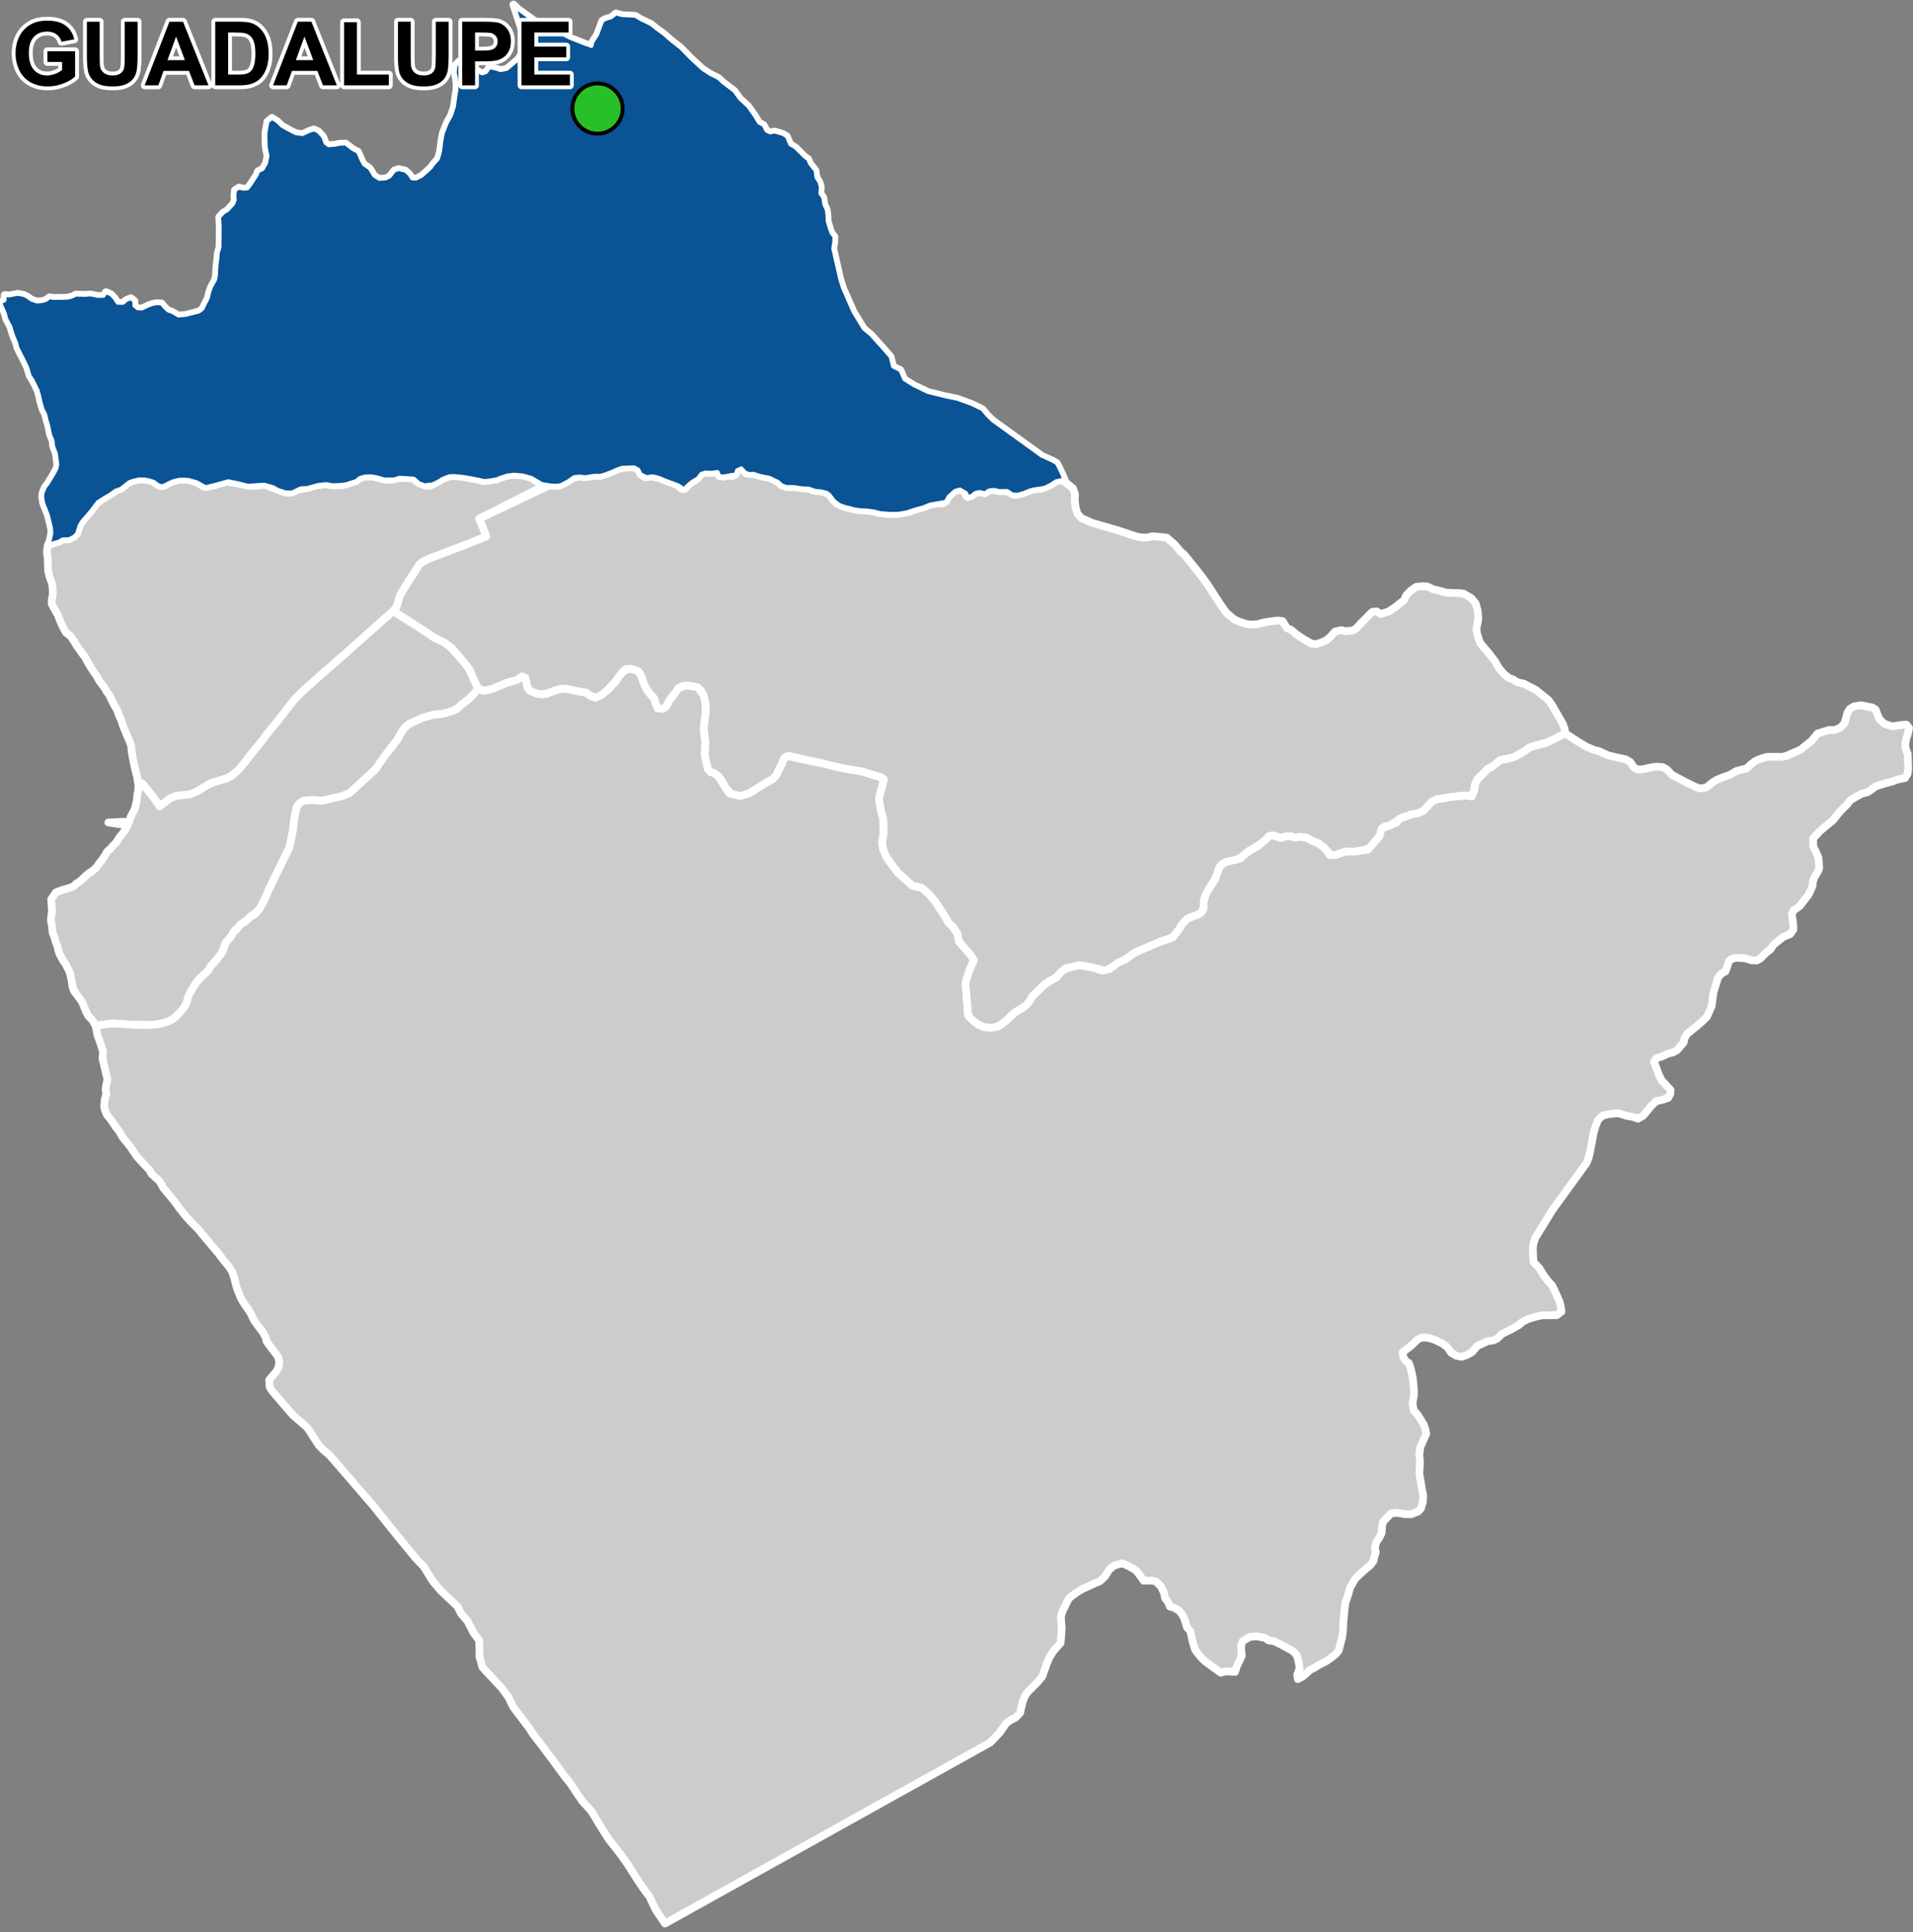 <?xml version="1.0" encoding="UTF-8"?>
<svg width="495pt" height="500pt" version="1.1" viewBox="0 0 495 500" xmlns="http://www.w3.org/2000/svg">
<rect x="0" y="0" width="495" height="500" fill="#808080" stroke="none"/>
<g id="a">
<rect width="495" height="500" fill="none"/>
<path d="m135.2 123.02 0.129 0.012 1.793 0.441 2.199 1.363 1.973 0.598-17.293 8.797 0.961 2.269 0.883 2.316-4.949 2.012-8.238 3.137-1.781 0.672-1.285 0.582-0.996 0.832-1.527 2.383-1.527 2.269-1.609 2.602-0.684 1.535-0.34 1.453-0.539 1.086-1.051 1.137-3.879 3.418-2.297 2.062-5.652 5.027-5.746 5.031-4.504 3.988-2.871 2.762-0.781 1-3.707 4.746-2.668 3.258-1.168 1.551-1.062 1.387-1.273 1.527-1.184 1.461-1.371 1.789-1.184 1.488-1.254 1.062-1.242 1.008-2.664 0.906-0.988 0.316-1.5 0.473-0.902 0.57-1.688 1.047-1.102 0.594-1.738 0.633-1.102 0.094-1.289 0.094-2.406 0.754-1.168 0.883-0.82 0.594-0.812 0.652-0.734-1.148-1.16-1.566-0.734-0.922-1.008-1.258-0.715-0.914-1.293-0.566-0.156-1.215-0.453-1.742-0.672-3.094-0.309-1.859-0.113-1.426-0.371-1.059-0.445-0.961-1.234-2.969-0.566-1.738-0.473-0.977-0.586-1.617-0.805-1.34-0.711-1.41-0.48-1.047-0.727-0.969-0.621-1.082-1.285-1.691-0.555-1.035-1.469-2.168-0.902-1.523-0.699-1.336-0.703-0.887-1.516-2.164-0.598-1.039-1-1.426-1.105-0.812-0.84-1.504-0.809-1.801-0.426-1.156-1.109-1.996-0.543-1.047 0.039-1.223 0.246-0.973-0.016-1.578-0.168-1.418-0.754-2.062-0.266-1.336-0.109-3.309-0.23-1.543 0.277-1.656 1.758-0.684 1.125-0.297 0.871-0.562 1.074 0.047 1.996-0.789 0.707-0.738 0.703-2.176 0.598-0.969 1.387-1.602 0.684-0.777 1.324-2.031 1.902-1.391 0.883-0.559 0.898-0.492 1.637-1.16 1.293-0.453 0.824-0.621 0.766-0.719 1.035-0.5 1.363-0.484 1.168-0.141 1.48 0.121 1.109 0.109 1.438 0.82 0.906 0.637 1.066-0.027 1.203-0.617 1.188-0.543 1.555-0.383 1.262-0.035 1.117 0.055 1.203 0.34 1.074 0.316 1.555 1.004 2.75-0.168 2.949-1.062 3.637 0.512 2.293 0.574 2.441 0.012 1.828-0.273 1.398 0.562 1.242 0.395 2.762 1.016 1.492 0.082 1.664-0.801 2.461-0.383 2.152-0.715 2.391-0.312 1.352 0.203 1.465 0.102 1.836-0.055 1.969-0.578 1.531-0.461 0.918-0.766 1.199-0.371 1.539-0.105 1.387 0.203 1.508 0.523 2.356 0.168 1.504-0.371 1.551-0.098 2.598 0.004 1.672 1.352 1.492 0.559 1.414 0.109 2.344-1.195 0.945-0.621 1.766-0.656 1.234-0.039 1.625 0.098 1.973 0.406 2.547 0.43 1.207 0.336 1.516-0.074 2.019-0.332 0.98-0.395 1.828-0.598 1.723-0.215z" fill="#ccc" fill-rule="evenodd"/>
<path d="m135.2 123.02 0.129 0.012 1.793 0.441 2.199 1.363 1.973 0.598-17.293 8.797 0.961 2.269 0.883 2.316-4.949 2.012-8.238 3.137-1.781 0.672-1.285 0.582-0.996 0.832-1.527 2.383-1.527 2.269-1.609 2.602-0.684 1.535-0.34 1.453-0.539 1.086-1.051 1.137-3.879 3.418-2.297 2.062-5.652 5.027-5.746 5.031-4.504 3.988-2.871 2.762-0.781 1-3.707 4.746-2.668 3.258-1.168 1.551-1.062 1.387-1.273 1.527-1.184 1.461-1.371 1.789-1.184 1.488-1.254 1.062-1.242 1.008-2.664 0.906-0.988 0.316-1.5 0.473-0.902 0.57-1.688 1.047-1.102 0.594-1.738 0.633-1.102 0.094-1.289 0.094-2.406 0.754-1.168 0.883-0.82 0.594-0.812 0.652-0.734-1.148-1.16-1.566-0.734-0.922-1.008-1.258-0.715-0.914-1.293-0.566-0.156-1.215-0.453-1.742-0.672-3.094-0.309-1.859-0.113-1.426-0.371-1.059-0.445-0.961-1.234-2.969-0.566-1.738-0.473-0.977-0.586-1.617-0.805-1.34-0.711-1.41-0.48-1.047-0.727-0.969-0.621-1.082-1.285-1.691-0.555-1.035-1.469-2.168-0.902-1.523-0.699-1.336-0.703-0.887-1.516-2.164-0.598-1.039-1-1.426-1.105-0.812-0.84-1.504-0.809-1.801-0.426-1.156-1.109-1.996-0.543-1.047 0.039-1.223 0.246-0.973-0.016-1.578-0.168-1.418-0.754-2.062-0.266-1.336-0.109-3.309-0.23-1.543 0.277-1.656 1.758-0.684 1.125-0.297 0.871-0.562 1.074 0.047 1.996-0.789 0.707-0.738 0.703-2.176 0.598-0.969 1.387-1.602 0.684-0.777 1.324-2.031 1.902-1.391 0.883-0.559 0.898-0.492 1.637-1.16 1.293-0.453 0.824-0.621 0.766-0.719 1.035-0.5 1.363-0.484 1.168-0.141 1.48 0.121 1.109 0.109 1.438 0.82 0.906 0.637 1.066-0.027 1.203-0.617 1.188-0.543 1.555-0.383 1.262-0.035 1.117 0.055 1.203 0.34 1.074 0.316 1.555 1.004 2.75-0.168 2.949-1.062 3.637 0.512 2.293 0.574 2.441 0.012 1.828-0.273 1.398 0.562 1.242 0.395 2.762 1.016 1.492 0.082 1.664-0.801 2.461-0.383 2.152-0.715 2.391-0.312 1.352 0.203 1.465 0.102 1.836-0.055 1.969-0.578 1.531-0.461 0.918-0.766 1.199-0.371 1.539-0.105 1.387 0.203 1.508 0.523 2.356 0.168 1.504-0.371 1.551-0.098 2.598 0.004 1.672 1.352 1.492 0.559 1.414 0.109 2.344-1.195 0.945-0.621 1.766-0.656 1.234-0.039 1.625 0.098 1.973 0.406 2.547 0.43 1.207 0.336 1.516-0.074 2.019-0.332 0.98-0.395 1.828-0.598 1.723-0.215 2.203 0.191" fill="none" stroke="#fff" stroke-linecap="round" stroke-linejoin="round" stroke-miterlimit="10" stroke-width="2"/>
<path d="m102 158.28 8.777 5.598 1.266 0.949 3.059 1.496 1.82 1.422 2.293 2.664 1.336 1.586 0.809 1.098 0.488 0.973 0.836 1.984 0.543 1.066 0.484 1.227-1.672 1.871-1.273 1.16-1.32 0.938-1.078 1.043-1.328 0.652-1.555 0.473-1.25 0.285-2.121 0.211-2.758 0.777-3.633 1.672-1.137 1.062-0.918 1.434-0.762 1.391-2.856 3.723-1.633 2.227-1.102 1.688-2.148 1.977-4.606 4.238-1.867 0.812-0.996 0.234-2.039 0.484-2.481 0.555-1.582-0.195-1.105-0.016-1.055 0.047-2.098 0.934-0.582 0.938-0.641 3.215-0.258 2.531-0.938 4.574-5.227 10.68-1.152 2.691-1.32 2.465-0.629 0.781-1.641 1.168-0.805 0.844-0.996 0.734-0.895 0.574-0.625 0.875-0.84 0.672-0.656 1.027-0.695 1.02-0.844 0.906-0.57 1.32-0.312 0.953-0.523 0.922-1.242 1.605-1.348 1.441-0.555 1.027-0.883 0.867-1.086 0.969-0.805 0.855-0.703 0.973-1.129 1.895-0.578 0.977-0.348 1.246-0.336 1.055-0.742 1.145-0.832 0.992-0.887 0.953-0.867 0.68-0.844 0.543-1.75 0.605-1.492 0.316-1.355 0.152-1.234 0.031-3.379-0.047-1.816-0.117-1.812-0.105-1.23-0.098-1.234 0.008-1.609 0.211-1.094 0.16-1.242 0.23-0.828-1.453-1.098-1.16-0.543-1.016-0.918-2.301-0.578-0.914-1.695-2.277-0.305-0.969-0.258-1.656-0.461-2.074-1.047-2.094-0.77-1.109-0.852-1.598-0.34-1.016-0.25-1.113-0.438-1.109-0.273-1.062-0.461-1.109-0.219-2.043-0.266-1.199 0.293-2.582-0.109-1.457-0.094-1.473 1.23-1.777 1.621-0.609 1.676-0.465 1.203-0.449 0.746-0.719 0.875-0.543 0.82-0.73 0.824-0.812 0.785-0.641 0.938-0.617 1.004-0.887 0.641-0.965 0.668-0.785 0.902-1.352 0.578-1.016 0.793-0.668 0.801-0.938 0.734-0.695 0.758-1.258 0.68-0.812 0.902-1.207 0.629-1.184-5.016-0.719 5.414-0.234 0.453-1.457 0.633-1.113 0.43-1.023 0.438-1.906 0.098-1.23 0.266-1.379 0.043-1.57 1.125-0.051 0.715 0.914 1.008 1.258 0.734 0.922 1.16 1.566 0.734 1.148 0.812-0.652 0.82-0.594 1.168-0.883 1.582-0.645 2.113-0.203 1.102-0.094 1.738-0.633 1.102-0.594 0.879-0.578 1.238-0.734 1.086-0.5 1.875-0.594 1.953-0.57 1.281-0.75 1.559-1.324 1.551-1.82 1.371-1.789 1.184-1.461 1.273-1.527 1.062-1.387 1.168-1.551 2.668-3.258 3.707-4.746 0.781-1 2.871-2.762 4.504-3.988 5.746-5.031 5.652-5.027 2.297-2.062 3.879-3.418z" fill="#ccc" fill-rule="evenodd"/>
<path d="m102 158.28 8.777 5.598 1.266 0.949 3.059 1.496 1.82 1.422 2.293 2.664 1.336 1.586 0.809 1.098 0.488 0.973 0.836 1.984 0.543 1.066 0.484 1.227-1.672 1.871-1.273 1.16-1.32 0.938-1.078 1.043-1.328 0.652-1.555 0.473-1.25 0.285-2.121 0.211-2.758 0.777-3.633 1.672-1.137 1.062-0.918 1.434-0.762 1.391-2.856 3.723-1.633 2.227-1.102 1.688-2.148 1.977-4.606 4.238-1.867 0.812-0.996 0.234-2.039 0.484-2.481 0.555-1.582-0.195-1.105-0.016-1.055 0.047-2.098 0.934-0.582 0.938-0.641 3.215-0.258 2.531-0.938 4.574-5.227 10.68-1.152 2.691-1.32 2.465-0.629 0.781-1.641 1.168-0.805 0.844-0.996 0.734-0.895 0.574-0.625 0.875-0.84 0.672-0.656 1.027-0.695 1.02-0.844 0.906-0.57 1.32-0.312 0.953-0.523 0.922-1.242 1.605-1.348 1.441-0.555 1.027-0.883 0.867-1.086 0.969-0.805 0.855-0.703 0.973-1.129 1.895-0.578 0.977-0.348 1.246-0.336 1.055-0.742 1.145-0.832 0.992-0.887 0.953-0.867 0.68-0.844 0.543-1.75 0.605-1.492 0.316-1.355 0.152-1.234 0.031-3.379-0.047-1.816-0.117-1.812-0.105-1.23-0.098-1.234 0.008-1.609 0.211-1.094 0.16-1.242 0.23-0.828-1.453-1.098-1.16-0.543-1.016-0.918-2.301-0.578-0.914-1.695-2.277-0.305-0.969-0.258-1.656-0.461-2.074-1.047-2.094-0.77-1.109-0.852-1.598-0.34-1.016-0.25-1.113-0.438-1.109-0.273-1.062-0.461-1.109-0.219-2.043-0.266-1.199 0.293-2.582-0.109-1.457-0.094-1.473 1.23-1.777 1.621-0.609 1.676-0.465 1.203-0.449 0.746-0.719 0.875-0.543 0.82-0.73 0.824-0.812 0.785-0.641 0.938-0.617 1.004-0.887 0.641-0.965 0.668-0.785 0.902-1.352 0.578-1.016 0.793-0.668 0.801-0.938 0.734-0.695 0.758-1.258 0.68-0.812 0.902-1.207 0.629-1.184-5.016-0.719 5.414-0.234 0.453-1.457 0.633-1.113 0.43-1.023 0.438-1.906 0.098-1.23 0.266-1.379 0.043-1.57 1.125-0.051 0.715 0.914 1.008 1.258 0.734 0.922 1.16 1.566 0.734 1.148 0.812-0.652 0.82-0.594 1.168-0.883 1.582-0.645 2.113-0.203 1.102-0.094 1.738-0.633 1.102-0.594 0.879-0.578 1.238-0.734 1.086-0.5 1.875-0.594 1.953-0.57 1.281-0.75 1.559-1.324 1.551-1.82 1.371-1.789 1.184-1.461 1.273-1.527 1.062-1.387 1.168-1.551 2.668-3.258 3.707-4.746 0.781-1 2.871-2.762 4.504-3.988 5.746-5.031 5.652-5.027 2.297-2.062 3.879-3.418 0.684-0.234" fill="none" stroke="#fff" stroke-linecap="round" stroke-linejoin="round" stroke-miterlimit="10" stroke-width="2"/>
<path d="m164.07 120.93 0.992 0.371 0.719 1.445 1.039 0.719 1.543-0.215 2.176 0.418 1.352 0.574 1.375 0.523 1.707 0.457 1.352 1.266 1.062-0.133 0.992-1.207 1.664-0.953 1.387-1.578 1.062-0.336 1.027 0.094 1.891-0.332 0.621 0.93 1.172 0.324 1.016-0.191 1.312 0.109 1.172-1.52 0.898-0.586 0.824 0.598 0.789 0.824 1.828 0.086 1.59 0.535 2.461 0.48 1.723 0.738 1.52 1.258 1.195 0.383 1.805 0.012 1.48 0.168 2.285 0.203 1.195 0.477 2.062 0.266 1.031 0.129 1.305 0.848 1.109 1.496 0.777 0.715 2.019 0.863 1.137 0.203 1.172 0.395 1.875 0.273 1.602 0.059 1.984 0.289 1.352 0.383 1.902 0.191 2.82-0.023 2.176-0.371 2.019-0.672 2.297-0.633 1.672-0.691 1.492-0.277 1.855-0.047 1.516-1.77 1.184-1.172 1.258-0.633 1.469 0.168 0.742 1.613 1.312-0.168 0.957-0.766 1.066-0.238 1.359 0.348 1.102-0.742 1.242-0.156 1.434 0.336 1.281-0.117 1.312 0.367 1.246 0.719 2.367-0.453 1.84-0.742 1.133-0.262 1.508-0.098 2.606-1.062 1.34-0.898 1.637-0.395 2.758 2.199 0.539 1.5-0.055 1.754 0.219 1.766 0.469 1.566 1.059 1.164 2.707 1.203 6.801 1.98 4.629 1.531 1.504 0.301 1.508-0.02 1.211-0.328 2.406 0.223 1.309 0.16 2.027 1.762 1.496 1.785 1.039 0.895 3.406 4.227 1.352 1.762 1.449 2.051 1.098 1.703 1.906 2.926 1.602 2.309 2.109 1.754 1.312 0.578 1.777 0.562 1.312 0.176 1.613-0.102 1.234-0.371 1.828-0.336 2.223-0.266 1.188 0.184 1.113 1.809 1.082 0.418 1.207 1.051 1.898 1.312 2.18 1.207 1.051 0.152 1.547-0.449 1.344-0.648 1.016-0.91 1.133-1.262 1.637-0.375 0.973 0.289 2.102-0.199 0.93-0.695 1.094-1.219 2.859-2.875 1.109-0.137 1.148 0.691 2.055-0.695 1.715-1.141 1.051-0.852 1.129-0.863 0.637-1.352 1.188-1.184 1.395-0.973 1.688-0.141 1.109 0.055 1.535 0.715 2.246 0.547 1.309 0.367 1.062 0.043 2.016 0.047 1.246 0.137 2.023 1.191 1.133 1.387 0.5 1.855 0.168 2.047-0.277 1.523-0.246 1.145 0.23 1.289 0.48 1.531 0.371 0.93 2.004 2.332 1.719 2.207 1.016 1.781 1.191 1.449 1.391 1.145 1.227 0.449 1.039 0.707 1.578 0.316 3.148 1.633 3.269 2.617 1.094 1.562 1.484 2.609 1.184 2.086 0.449 1.266 0.156 1.105-2.617 1.363-2.336 1.082-2.297 0.586-2.16 0.668-0.82 0.691-1.688 0.996-1.43 0.777-1.66 0.418-1.918 0.375-1.043 0.93-0.965 0.703-1.199 0.664-1.387 1.402-1.273 1.301-0.496 1.098-0.266 1.07-0.176 1.473-1.18 0.539-1.629-0.039-1.801 0.281-1.629 0.152-2.086 0.371-1.102 0.105-1.324 0.637-1.16 1.246-1.074 1.152-1.203 0.574-1.961 0.395-2.121 0.73-1.23 0.656-2.117 1.414-1.414 0.262-1.359 2.617-2.227 2.93-2.512 0.73-1.754 0.262-2.086-0.047-2.719 0.906-0.996 0.215-1.262-1.309-0.762-0.836-1.402-1.066-1.324-0.395-1.641-1.051-1.047-0.211-2.008 0.156-1.168-0.352-1.262 0.043-1.367 0.406-1.148-0.391-1.148-0.254-1.707 1.219-1.367 1.082-2.066 1.281-0.922 0.492-1.383 1.234-1.855 1.18-2.434 0.34-1.074 0.551-0.758 0.969-1.074 2.988-1.359 2.055-1.078 1.906-0.52 1.688-0.051 1.984-0.602 1.023-0.988 0.543-1.863 0.633-1.578 1.176-1.258 1.879-1.695 2.144-1.855 0.688-1.152 0.34-2.773 1.188-2.039 0.863-2.148 0.984-2.422 1.715-1.793 0.801-2.219 1.648-0.996 0.418-2.852-0.707-2.59-0.551-1.598-0.156-1.305 0.332-1.992 0.504-1.309 1.074-0.98 1.195-0.918 0.461-0.898 0.52-1.371 0.906-1.852 1.812-1.203 1.176-0.812 1.359-0.785 0.945-1.203 0.863-1.562 0.914-1.285 1.129-1.055 1.023-1.547 1.191-0.914 0.5-1.523 0.277-1.746-0.168-1.301-0.527-1.078-0.637-1.219-0.914-0.805-1.742-0.027-1.551-0.164-1.441-0.086-1.16-0.238-2.551 0.074-1.352 0.781-2.457 0.578-1.445 0.465-0.93-0.68-2.074-1.324-1.5-1.652-1.957-0.324-1.926-1.191-1.809-1.098-0.973-0.785-1.438-1.273-1.93-1.375-2.156-1.766-2.059-1.816-1.551-2.375-0.539-0.922-0.832-1.367-1.23-1.426-1.281-2.141-2.789-0.945-1.426-0.754-1.859-0.312-1.73 0.398-2.434-0.039-2.141-0.035-1.703-0.422-1.094-0.359-1.848-0.324-2.016 0.27-1.422 0.746-2.625 0.281-0.965-1.105-0.785-2.156-0.586-1.895-0.652-1.668-0.328-2.519-0.395-3.039-0.621-4.086-1.012-3.727-0.75-4.184-1.047-1.078 0.227-0.824 1.574-1.598 3.277-0.82 0.859-2.082 1.195-4.141 2.574-2.152 0.625-2.023-0.094-1.852-1.957-1.211-2.234-0.938-1.016-1.797-0.859-0.676-0.754-0.773-3 0.109-4.098-0.418-3.473 0.242-2.086 0.293-1.988-0.016-1.387-0.168-1.625-0.418-1.523-0.703-1.305-2.074-0.973-1.691-0.164-1.055 0.164-1.668 1.602-1.566 2.062-0.848 1.578-0.93 0.609-1.297-0.102-0.621-1.473-0.273-1.066-1.062-1.223-0.859-1.074-0.777-1.5-0.492-1.637-0.477-1.082-1.605-0.992-1.148-0.203-1.016 0.074-1.773 2.09-0.957 1.363-0.996 0.973-0.75 0.875-0.941 0.906-1.672 1.297-1.723-0.445-1.359-0.953-1.812-0.285-1.789-0.41-1.566-0.285-1.215-0.027-1.641 0.426-1.297 0.574-2.039 0.418-1.145-0.121-1.309-0.332-1.172-0.906-0.383-1.293-0.352-1.613-2.188 0.559-1.195 0.359-1.168 0.262-2.453 1.051-1.285 0.543-1.48 0.629-1.789-0.285-0.852-0.727-0.855-1.754-0.836-1.984-0.488-0.973-0.809-1.098-1.336-1.586-2.293-2.664-1.82-1.422-2.973-1.457-1.352-0.988-3.418-2.18-5.359-3.418 0.77-1.586 0.316-1.172 0.395-1.332 2.059-3.488 1.527-2.269 1.246-2.062 0.781-0.781 1.781-0.953 1.781-0.672 8.238-3.137 4.949-2.012-0.883-2.316-0.961-2.269 18.164-8.629 1.926 0.105 1.086-0.215 1.816-0.934 1.234-0.941 1.695-0.301 1.172 0.102 2.691-0.316 1.492 0.023 1.137-0.309 0.93-0.406 2.703-1.066 1.004-0.309 2.199-0.227z" fill="#ccc" fill-rule="evenodd"/>
<path d="m164.07 120.93 0.992 0.371 0.719 1.445 1.039 0.719 1.543-0.215 2.176 0.418 1.352 0.574 1.375 0.523 1.707 0.457 1.352 1.266 1.062-0.133 0.992-1.207 1.664-0.953 1.387-1.578 1.062-0.336 1.027 0.094 1.891-0.332 0.621 0.93 1.172 0.324 1.016-0.191 1.312 0.109 1.172-1.52 0.898-0.586 0.824 0.598 0.789 0.824 1.828 0.086 1.59 0.535 2.461 0.48 1.723 0.738 1.52 1.258 1.195 0.383 1.805 0.012 1.48 0.168 2.285 0.203 1.195 0.477 2.062 0.266 1.031 0.129 1.305 0.848 1.109 1.496 0.777 0.715 2.019 0.863 1.137 0.203 1.172 0.395 1.875 0.273 1.602 0.059 1.984 0.289 1.352 0.383 1.902 0.191 2.82-0.023 2.176-0.371 2.019-0.672 2.297-0.633 1.672-0.691 1.492-0.277 1.855-0.047 1.516-1.77 1.184-1.172 1.258-0.633 1.469 0.168 0.742 1.613 1.312-0.168 0.957-0.766 1.066-0.238 1.359 0.348 1.102-0.742 1.242-0.156 1.434 0.336 1.281-0.117 1.312 0.367 1.246 0.719 2.367-0.453 1.84-0.742 1.133-0.262 1.508-0.098 2.606-1.062 1.34-0.898 1.637-0.395 2.758 2.199 0.539 1.5-0.055 1.754 0.219 1.766 0.469 1.566 1.059 1.164 2.707 1.203 6.801 1.98 4.629 1.531 1.504 0.301 1.508-0.02 1.211-0.328 2.406 0.223 1.309 0.16 2.027 1.762 1.496 1.785 1.039 0.895 3.406 4.227 1.352 1.762 1.449 2.051 1.098 1.703 1.906 2.926 1.602 2.309 2.109 1.754 1.312 0.578 1.777 0.562 1.312 0.176 1.613-0.102 1.234-0.371 1.828-0.336 2.223-0.266 1.188 0.184 1.113 1.809 1.082 0.418 1.207 1.051 1.898 1.312 2.18 1.207 1.051 0.152 1.547-0.449 1.344-0.648 1.016-0.91 1.133-1.262 1.637-0.375 0.973 0.289 2.102-0.199 0.93-0.695 1.094-1.219 2.859-2.875 1.109-0.137 1.148 0.691 2.055-0.695 1.715-1.141 1.051-0.852 1.129-0.863 0.637-1.352 1.188-1.184 1.395-0.973 1.688-0.141 1.109 0.055 1.535 0.715 2.246 0.547 1.309 0.367 1.062 0.043 2.016 0.047 1.246 0.137 2.023 1.191 1.133 1.387 0.5 1.855 0.168 2.047-0.277 1.523-0.246 1.145 0.23 1.289 0.48 1.531 0.371 0.93 2.004 2.332 1.719 2.207 1.016 1.781 1.191 1.449 1.391 1.145 1.227 0.449 1.039 0.707 1.578 0.316 3.148 1.633 3.269 2.617 1.094 1.562 1.484 2.609 1.184 2.086 0.449 1.266 0.156 1.105-2.617 1.363-2.336 1.082-2.297 0.586-2.16 0.668-0.82 0.691-1.688 0.996-1.43 0.777-1.66 0.418-1.918 0.375-1.043 0.93-0.965 0.703-1.199 0.664-1.387 1.402-1.273 1.301-0.496 1.098-0.266 1.07-0.176 1.473-1.18 0.539-1.629-0.039-1.801 0.281-1.629 0.152-2.086 0.371-1.102 0.105-1.324 0.637-1.16 1.246-1.074 1.152-1.203 0.574-1.961 0.395-2.121 0.73-1.23 0.656-2.117 1.414-1.414 0.262-1.359 2.617-2.227 2.93-2.512 0.73-1.754 0.262-2.086-0.047-2.719 0.906-0.996 0.215-1.262-1.309-0.762-0.836-1.402-1.066-1.324-0.395-1.641-1.051-1.047-0.211-2.008 0.156-1.168-0.352-1.262 0.043-1.367 0.406-1.148-0.391-1.148-0.254-1.707 1.219-1.367 1.082-2.066 1.281-0.922 0.492-1.383 1.234-1.855 1.18-2.434 0.34-1.074 0.551-0.758 0.969-1.074 2.988-1.359 2.055-1.078 1.906-0.52 1.688-0.051 1.984-0.602 1.023-0.988 0.543-1.863 0.633-1.578 1.176-1.258 1.879-1.695 2.144-1.855 0.688-1.152 0.34-2.773 1.188-2.039 0.863-2.148 0.984-2.422 1.715-1.793 0.801-2.219 1.648-0.996 0.418-2.852-0.707-2.59-0.551-1.598-0.156-1.305 0.332-1.992 0.504-1.309 1.074-0.98 1.195-0.918 0.461-0.898 0.52-1.371 0.906-1.852 1.812-1.203 1.176-0.812 1.359-0.785 0.945-1.203 0.863-1.562 0.914-1.285 1.129-1.055 1.023-1.547 1.191-0.914 0.5-1.523 0.277-1.746-0.168-1.301-0.527-1.078-0.637-1.219-0.914-0.805-1.742-0.027-1.551-0.164-1.441-0.086-1.16-0.238-2.551 0.074-1.352 0.781-2.457 0.578-1.445 0.465-0.93-0.68-2.074-1.324-1.5-1.652-1.957-0.324-1.926-1.191-1.809-1.098-0.973-0.785-1.438-1.273-1.93-1.375-2.156-1.766-2.059-1.816-1.551-2.375-0.539-0.922-0.832-1.367-1.23-1.426-1.281-2.141-2.789-0.945-1.426-0.754-1.859-0.312-1.73 0.398-2.434-0.039-2.141-0.035-1.703-0.422-1.094-0.359-1.848-0.324-2.016 0.27-1.422 0.746-2.625 0.281-0.965-1.105-0.785-2.156-0.586-1.895-0.652-1.668-0.328-2.519-0.395-3.039-0.621-4.086-1.012-3.727-0.75-4.184-1.047-1.078 0.227-0.824 1.574-1.598 3.277-0.82 0.859-2.082 1.195-4.141 2.574-2.152 0.625-2.023-0.094-1.852-1.957-1.211-2.234-0.938-1.016-1.797-0.859-0.676-0.754-0.773-3 0.109-4.098-0.418-3.473 0.242-2.086 0.293-1.988-0.016-1.387-0.168-1.625-0.418-1.523-0.703-1.305-2.074-0.973-1.691-0.164-1.055 0.164-1.668 1.602-1.566 2.062-0.848 1.578-0.93 0.609-1.297-0.102-0.621-1.473-0.273-1.066-1.062-1.223-0.859-1.074-0.777-1.5-0.492-1.637-0.477-1.082-1.605-0.992-1.148-0.203-1.016 0.074-1.773 2.09-0.957 1.363-0.996 0.973-0.75 0.875-0.941 0.906-1.672 1.297-1.723-0.445-1.359-0.953-1.812-0.285-1.789-0.41-1.566-0.285-1.215-0.027-1.641 0.426-1.297 0.574-2.039 0.418-1.145-0.121-1.309-0.332-1.172-0.906-0.383-1.293-0.352-1.613-2.188 0.559-1.195 0.359-1.168 0.262-2.453 1.051-1.285 0.543-1.48 0.629-1.789-0.285-0.852-0.727-0.855-1.754-0.836-1.984-0.488-0.973-0.809-1.098-1.336-1.586-2.293-2.664-1.82-1.422-2.973-1.457-1.352-0.988-3.418-2.18-5.359-3.418 0.77-1.586 0.316-1.172 0.395-1.332 2.059-3.488 1.527-2.269 1.246-2.062 0.781-0.781 1.781-0.953 1.781-0.672 8.238-3.137 4.949-2.012-0.883-2.316-0.961-2.269 18.164-8.629 1.926 0.105 1.086-0.215 1.816-0.934 1.234-0.941 1.695-0.301 1.172 0.102 2.691-0.316 1.492 0.023 1.137-0.309 0.93-0.406 2.703-1.066 1.004-0.309 2.199-0.227 0.824 0.117" fill="none" stroke="#fff" stroke-linecap="round" stroke-linejoin="round" stroke-miterlimit="10" stroke-width="2"/>
<path d="m132.95 1.254 1.203 1.152 6.144 4.398 1.242 0.168 1.578 0.566 4.285 2.199 3.949 1.578 1.703 0.594 0.227-1.016 1.238-1.914 0.395-1.055 0.953-2.547 0.957-0.52 1.285-0.348 1.27-1.027 1.559 0.434 2.387 0.117 1.109 0.082 1.266 0.789 2.762 1.34 1.578 1.266 1.664 1.184 1.926 1.695 1.254 0.984 1.312 1.027 1.586 1.637 0.867 0.898 3.152 2.914 2.059 1.34 1.973 0.957 1.184 1.098 1.336 1.027 1.664 1.27 1.422 1.973 2.164 2.012 1.707 2.41 1.102 1.816 1.184 0.633 0.715 1.41 0.945 0.48 1.184-0.238 2.129 0.633 1.027 0.633 0.871 2.055 1.34 0.789 2.367 2.367 0.957 0.707 0.395 1.027 1.492 1.898 0.238 1.734 0.789 1.266 0.324 1.184-0.082 1.82 0.703 0.859 0.324 1.984 0.582 1.164 0.207 1.512 0.07 1.578 0.562 1.902 0.395 1.098 0.789 1.027-0.086 1.664-0.238 1.34 0.875 3.871 0.941 4.102 0.719 2.293 2.676 6.086 2.691 4.41 1.871 1.559 2.789 3.102 2.285 2.606 0.633 2.535 1.902 0.945 1.016 2.367 2.531 1.578 3.637 1.73 4.184 1.031 3.394 0.715 3.703 1.34 2.762 1.34 1.246 1.512 1.445 1.414 4.098 2.953 8.527 6.16 1.645 0.746 1.137 0.512 1.133 0.656 0.535 1.02 0.445 0.91 0.523 1.148 0.52 1.141-2.223 0.473-1.34 0.898-1.684 0.812-2.43 0.348-1.133 0.262-1.84 0.742-1.508 0.418-1.34-0.074-1.301-0.883-2.059 0.023-1.434-0.336-1.242 0.156-1.102 0.742-1.359-0.348-1.066 0.238-0.957 0.766-0.992 0.359-0.477-1.098-1.578-0.898-1.266 0.336-1.652 1.492-0.762 1.352-2.609 0.465-1.492 0.277-1.672 0.691-2.297 0.633-2.019 0.672-2.176 0.371-2.023 0.016-2.699-0.184-1.352-0.383-1.984-0.289-1.602-0.059-1.875-0.273-0.992-0.301-1.316-0.297-1.445-0.539-1.352-1.039-1.109-1.496-0.801-0.609-1.535-0.367-1.289-0.098-1.969-0.645h-1.387l-2.379-0.371-1.805-0.012-1.195-0.383-1.004-0.91-2.238-1.086-2.461-0.48-1.59-0.535-1.148 0.047-1.016-0.336-1.062-1.148-1.113 0.516-0.309 1.051-2.176 0.359-1.016 0.191-1.02-0.07-0.523-1.102-1.578 0.215-1.59-0.059-1.062 0.336-0.801 1.121-1.664 1.016-1.172 1.031-0.789 0.801-1.469-0.98-2.269-0.84-1.375-0.523-1.352-0.574-1.664-0.43-1.602 0.238-1.492-0.73-0.621-1.23-1.09-0.586-3.023 0.109-1.004 0.309-1.781 0.789-1.852 0.684-1.137 0.309-1.492-0.023-2.215 0.359-1.648-0.145-1.34 0.133-1.59 1.109-1.816 0.934-1.086 0.215-1.68-0.094-1.117-0.18-1.184-0.227-2.535-1.531-2.246-0.645-2.332-0.203-1.723 0.215-1.828 0.598-0.98 0.395-2.019 0.332-1.148 0.109-1.574-0.371-1.973-0.383-2.117-0.344-2.055-0.207-1.234 0.039-1.766 0.656-0.945 0.621-1.637 0.824-2.117 0.266-1.496-0.562-1.301-1.172-2.297-0.145-1.434-0.082-1.328 0.418-2.402 0.059-2.426-0.656-1.387-0.203-1.539 0.105-1.199 0.371-0.918 0.766-1.531 0.461-1.031 0.371-1.902 0.211-1.711 0.039-1.488-0.281-2.207 0.211-2.824 0.805-1.648 0.059-2.273 1.09-1.695-0.047-2.031-0.672-1.125-0.656-2.246-0.645-1.066 0.047-3.203 0.215-2.293-0.574-2.785-0.598-3.492 0.969-2.426 0.586-2.188-1.242-1.074-0.316-1.203-0.34-1.117-0.055-1.262 0.035-1.555 0.383-1.188 0.543-0.895 0.492-0.961 0.277-0.918-0.398-0.988-0.75-1.332-0.434-1.133-0.211-1.41-0.008-1.535 0.383-1 0.352-1.363 1.098-0.824 0.621-1.293 0.453-1.637 1.16-0.898 0.492-0.883 0.559-1.184 0.754-2.043 2.668-0.684 0.777-1.387 1.602-0.598 0.969-0.703 2.176-0.707 0.738-1.324 0.684-1.746 0.059-0.871 0.562-1.125 0.297-1.758 0.684 0.504-1.277 0.395-1.828-0.047-1.199-0.367-1.641-0.477-1.891-1.234-3.164-0.242-1.523 0.105-1.082 0.613-1.449 0.809-1.074 1.41-2.316 0.785-1.473 0.203-1.031-0.379-2.859-0.699-1.848-0.168-1.492-0.621-1.488-0.539-2.559-0.312-0.973-0.465-1.879-0.555-0.98-0.621-2.035-0.363-1.684-0.352-1.297-1.285-2.621-0.793-1.219-0.645-2.16-1.016-2.125-0.824-1.578-0.656-1.305-0.34-1.266-0.949-2.34-0.57-1.945-1.043-1.965-0.375-1.383-0.445-1.102-0.828-1.766 1.176-0.586 0.035-1.375 1.16 0.109 2.223-0.418 1.633 0.312 0.914 0.477 1.004 0.727 1.398 0.469 1.363-0.098 1.051-0.336 0.836-0.656 1.113 0.168 3.383-0.047 1.23-0.254 1.121-0.559 2.465 0.059 1.242-0.109 2.07 0.395 1.348-0.023 0.66-0.957 1.312 0.574 0.922 0.98 0.789 1.184 1.352 0.047 0.836-0.727 1.219-0.504 0.906 0.73 0.027 1.242 0.836 0.645 1.062 0.074 1.734-0.812 0.945-0.348 1.027-0.227 1.398 0.059 0.859 1.027 0.898 0.812 0.98 0.324 1.648 0.969 1.781-0.156 2.102-0.512 1.426-0.371 0.934-0.723 0.477-1.012 0.895-1.758 0.348-1.504 0.512-1.414 1.031-1.863 0.215-1.184 0.094-1.926 0.109-1.121 0.152-1.113 0.109-1.457 0.441-1.543 0.035-2.547 0.016-2.875-0.129-2.375 1.051-1.184 1.086-0.645 1.41-1.535 0.492-1.074-0.086-1.113 0.102-1.422 1.086-0.688 1.113 0.309 1.055-0.098 0.809-1.043 0.938-1.449 0.629-0.938 0.398-1.031 1.184-0.562 0.859-1.504 0.379-1.957-0.375-1.684-0.109-1.125-0.055-1.406 0.012-1.668 0.289-1.688 0.211-1.227 1.18-0.957 1.391 0.891 1.141 1.117 1.648 0.945 2.004 1.023 1.68 0.215 1.953-0.875 1.047-0.328 1.078 0.484 1.32 1.445 0.555 1.543 0.824 0.617 1.723-0.141 1.043-0.234 1.625-0.066 1.906 1.457 1.305 0.676 0.918 2.109 0.605 1.121 1.434 0.988 0.559 0.832 0.602 1.062 1.406 0.902 1.668-0.129 1.047-0.531 1.176-1.52 1.125-0.359 1.703 0.387 1.168 1.055 0.555 0.953 1.016 0.09 1.406-0.691 1.02-0.875 1.465-1.332 0.703-0.992 1.133-1.234 0.551-1.965 0.32-2.613 0.406-2.144 1.078-2.699 1.043-1.883 0.738-2.269 0.434-3.109 0.215-1.168 0.043-1.328-0.184-1.691-0.305-1.469 0.203-1.918 0.961-1.016 3.469 1.289 1.09 1.152 1.363 0.711 1.016-0.336 0.895-1.297 1.836 0.445 0.953 0.34 1.672-0.309 3.004-2.539 2.035-3.418-0.219-1.238-0.32-0.969-1.754-5.375-1.023-3.121z" fill="#ccc" fill-rule="evenodd"/>
<path d="m132.95 1.254 1.203 1.152 6.144 4.398 1.242 0.168 1.578 0.566 4.285 2.199 3.949 1.578 1.703 0.594 0.227-1.016 1.238-1.914 0.395-1.055 0.953-2.547 0.957-0.52 1.285-0.348 1.27-1.027 1.559 0.434 2.387 0.117 1.109 0.082 1.266 0.789 2.762 1.34 1.578 1.266 1.664 1.184 1.926 1.695 1.254 0.984 1.312 1.027 1.586 1.637 0.867 0.898 3.152 2.914 2.059 1.34 1.973 0.957 1.184 1.098 1.336 1.027 1.664 1.27 1.422 1.973 2.164 2.012 1.707 2.41 1.102 1.816 1.184 0.633 0.715 1.41 0.945 0.48 1.184-0.238 2.129 0.633 1.027 0.633 0.871 2.055 1.34 0.789 2.367 2.367 0.957 0.707 0.395 1.027 1.492 1.898 0.238 1.734 0.789 1.266 0.324 1.184-0.082 1.82 0.703 0.859 0.324 1.984 0.582 1.164 0.207 1.512 0.07 1.578 0.562 1.902 0.395 1.098 0.789 1.027-0.086 1.664-0.238 1.34 0.875 3.871 0.941 4.102 0.719 2.293 2.676 6.086 2.691 4.41 1.871 1.559 2.789 3.102 2.285 2.606 0.633 2.535 1.902 0.945 1.016 2.367 2.531 1.578 3.637 1.73 4.184 1.031 3.394 0.715 3.703 1.34 2.762 1.34 1.246 1.512 1.445 1.414 4.098 2.953 8.527 6.16 1.645 0.746 1.137 0.512 1.133 0.656 0.535 1.02 0.445 0.91 0.523 1.148 0.52 1.141-2.223 0.473-1.34 0.898-1.684 0.812-2.43 0.348-1.133 0.262-1.84 0.742-1.508 0.418-1.34-0.074-1.301-0.883-2.059 0.023-1.434-0.336-1.242 0.156-1.102 0.742-1.359-0.348-1.066 0.238-0.957 0.766-0.992 0.359-0.477-1.098-1.578-0.898-1.266 0.336-1.652 1.492-0.762 1.352-2.609 0.465-1.492 0.277-1.672 0.691-2.297 0.633-2.019 0.672-2.176 0.371-2.023 0.016-2.699-0.184-1.352-0.383-1.984-0.289-1.602-0.059-1.875-0.273-0.992-0.301-1.316-0.297-1.445-0.539-1.352-1.039-1.109-1.496-0.801-0.609-1.535-0.367-1.289-0.098-1.969-0.645h-1.387l-2.379-0.371-1.805-0.012-1.195-0.383-1.004-0.91-2.238-1.086-2.461-0.48-1.59-0.535-1.148 0.047-1.016-0.336-1.062-1.148-1.113 0.516-0.309 1.051-2.176 0.359-1.016 0.191-1.02-0.07-0.523-1.102-1.578 0.215-1.59-0.059-1.062 0.336-0.801 1.121-1.664 1.016-1.172 1.031-0.789 0.801-1.469-0.98-2.269-0.84-1.375-0.523-1.352-0.574-1.664-0.43-1.602 0.238-1.492-0.73-0.621-1.23-1.09-0.586-3.023 0.109-1.004 0.309-1.781 0.789-1.852 0.684-1.137 0.309-1.492-0.023-2.215 0.359-1.648-0.145-1.34 0.133-1.59 1.109-1.816 0.934-1.086 0.215-1.68-0.094-1.117-0.18-1.184-0.227-2.535-1.531-2.246-0.645-2.332-0.203-1.723 0.215-1.828 0.598-0.98 0.395-2.019 0.332-1.148 0.109-1.574-0.371-1.973-0.383-2.117-0.344-2.055-0.207-1.234 0.039-1.766 0.656-0.945 0.621-1.637 0.824-2.117 0.266-1.496-0.562-1.301-1.172-2.297-0.145-1.434-0.082-1.328 0.418-2.402 0.059-2.426-0.656-1.387-0.203-1.539 0.105-1.199 0.371-0.918 0.766-1.531 0.461-1.031 0.371-1.902 0.211-1.711 0.039-1.488-0.281-2.207 0.211-2.824 0.805-1.648 0.059-2.273 1.09-1.695-0.047-2.031-0.672-1.125-0.656-2.246-0.645-1.066 0.047-3.203 0.215-2.293-0.574-2.785-0.598-3.492 0.969-2.426 0.586-2.188-1.242-1.074-0.316-1.203-0.34-1.117-0.055-1.262 0.035-1.555 0.383-1.188 0.543-0.895 0.492-0.961 0.277-0.918-0.398-0.988-0.75-1.332-0.434-1.133-0.211-1.41-0.008-1.535 0.383-1 0.352-1.363 1.098-0.824 0.621-1.293 0.453-1.637 1.16-0.898 0.492-0.883 0.559-1.184 0.754-2.043 2.668-0.684 0.777-1.387 1.602-0.598 0.969-0.703 2.176-0.707 0.738-1.324 0.684-1.746 0.059-0.871 0.562-1.125 0.297-1.758 0.684 0.504-1.277 0.395-1.828-0.047-1.199-0.367-1.641-0.477-1.891-1.234-3.164-0.242-1.523 0.105-1.082 0.613-1.449 0.809-1.074 1.41-2.316 0.785-1.473 0.203-1.031-0.379-2.859-0.699-1.848-0.168-1.492-0.621-1.488-0.539-2.559-0.312-0.973-0.465-1.879-0.555-0.98-0.621-2.035-0.363-1.684-0.352-1.297-1.285-2.621-0.793-1.219-0.645-2.16-1.016-2.125-0.824-1.578-0.656-1.305-0.34-1.266-0.949-2.34-0.57-1.945-1.043-1.965-0.375-1.383-0.445-1.102-0.828-1.766 1.176-0.586 0.035-1.375 1.16 0.109 2.223-0.418 1.633 0.312 0.914 0.477 1.004 0.727 1.398 0.469 1.363-0.098 1.051-0.336 0.836-0.656 1.113 0.168 3.383-0.047 1.23-0.254 1.121-0.559 2.465 0.059 1.242-0.109 2.07 0.395 1.348-0.023 0.66-0.957 1.312 0.574 0.922 0.98 0.789 1.184 1.352 0.047 0.836-0.727 1.219-0.504 0.906 0.73 0.027 1.242 0.836 0.645 1.062 0.074 1.734-0.812 0.945-0.348 1.027-0.227 1.398 0.059 0.859 1.027 0.898 0.812 0.98 0.324 1.648 0.969 1.781-0.156 2.102-0.512 1.426-0.371 0.934-0.723 0.477-1.012 0.895-1.758 0.348-1.504 0.512-1.414 1.031-1.863 0.215-1.184 0.094-1.926 0.109-1.121 0.152-1.113 0.109-1.457 0.441-1.543 0.035-2.547 0.016-2.875-0.129-2.375 1.051-1.184 1.086-0.645 1.41-1.535 0.492-1.074-0.086-1.113 0.102-1.422 1.086-0.688 1.113 0.309 1.055-0.098 0.809-1.043 0.938-1.449 0.629-0.938 0.398-1.031 1.184-0.562 0.859-1.504 0.379-1.957-0.375-1.684-0.109-1.125-0.055-1.406 0.012-1.668 0.289-1.688 0.211-1.227 1.18-0.957 1.391 0.891 1.141 1.117 1.648 0.945 2.004 1.023 1.68 0.215 1.953-0.875 1.047-0.328 1.078 0.484 1.32 1.445 0.555 1.543 0.824 0.617 1.723-0.141 1.043-0.234 1.625-0.066 1.906 1.457 1.305 0.676 0.918 2.109 0.605 1.121 1.434 0.988 0.559 0.832 0.602 1.062 1.406 0.902 1.668-0.129 1.047-0.531 1.176-1.52 1.125-0.359 1.703 0.387 1.168 1.055 0.555 0.953 1.016 0.09 1.406-0.691 1.02-0.875 1.465-1.332 0.703-0.992 1.133-1.234 0.551-1.965 0.32-2.613 0.406-2.144 1.078-2.699 1.043-1.883 0.738-2.269 0.434-3.109 0.215-1.168 0.043-1.328-0.184-1.691-0.305-1.469 0.203-1.918 0.961-1.016 3.469 1.289 1.09 1.152 1.363 0.711 1.016-0.336 0.895-1.297 1.836 0.445 0.953 0.34 1.672-0.309 3.004-2.539 2.035-3.418-0.219-1.238-0.32-0.969-1.754-5.375-1.023-3.121 0.098 0.066" fill="none" stroke="#fff" stroke-linecap="round" stroke-linejoin="round" stroke-miterlimit="10" stroke-width="2"/>
<path d="m164 173.29 1.16 0.422 0.922 1.652 0.336 1.121 0.934 2.016 0.859 1.074 1.062 1.223 0.273 1.066 0.621 1.473 1.297 0.102 0.93-0.609 0.848-1.578 1.566-2.062 0.797-1.203 1.926-0.562 1.691 0.164 1.371 0.305 1.406 1.973 0.418 1.523 0.168 1.625 0.016 1.387-0.184 1.121-0.352 2.953 0.418 3.473-0.148 3.508 0.812 3.59 0.676 0.754 1.023 0.273 1.062 0.898 1.859 2.938 1.031 1.465 2.844 0.586 2.152-0.625 4.141-2.574 2.082-1.195 0.82-0.859 1.598-3.277 0.398-1.148 1.047-0.621 4.641 1.016 3.727 0.75 4.086 1.012 3.039 0.621 2.519 0.395 1.668 0.328 1.895 0.652 2.156 0.586 1.016 0.531-0.191 1.219-0.746 2.625-0.27 1.422 0.227 1.426 0.262 1.52 0.617 2.012 0.031 1.5 0.043 2.344-0.398 2.434 0.312 1.73 0.754 1.859 0.945 1.426 2.141 2.789 1.426 1.281 1.367 1.23 0.922 0.832 2.375 0.539 1.816 1.551 1.766 2.059 1.375 2.156 1.273 1.93 0.785 1.438 1.098 0.973 1.191 1.809 0.324 1.926 1.652 1.957 1.324 1.5 0.957 1.418-0.742 1.586-0.578 1.445-0.781 2.457-0.074 1.352 0.211 1.582 0.113 2.129 0.164 1.441 0.027 1.551 0.277 0.969 1.746 1.688 1.078 0.637 1.301 0.527 1.746 0.168 1.523-0.277 0.914-0.5 1.547-1.191 1.055-1.023 1.285-1.129 1.562-0.914 1.203-0.863 0.785-0.945 0.812-1.359 1.203-1.176 1.852-1.812 1.371-0.906 0.898-0.52 0.918-0.461 0.98-1.195 1.309-1.074 3.297-0.836 1.598 0.156 2.59 0.551 2.043 0.672 1.805-0.383 2.219-1.648 1.793-0.801 2.422-1.715 2.148-0.984 2.039-0.863 2.773-1.188 1.152-0.34 1.855-0.688 1.695-2.144 0.625-1.145 1.449-1.543 2.625-1 0.988-0.543 0.602-1.023 0.051-1.984 0.52-1.688 0.984-1.738 1.453-2.223 1.074-2.988 0.758-0.969 1.074-0.551 1.57-0.367 1.988-0.496 1.52-1.355 1.516-1.027 1.387-0.742 2.047-1.621 0.961-1.062 0.996-0.211 2.047 0.699 1.367-0.406 1.262-0.043 1.168 0.352 1.117-0.234 1.938 0.289 1.02 0.652 1.945 0.793 1.402 1.066 0.762 0.836 0.68 1.074 1.578 0.02 2.719-0.906 2.086 0.047 1.754-0.262 1.766-0.262 2.973-3.398 0.602-2.094 2.172-0.785 1.648-0.707 0.863-1.02 2.957-1.074 1.961-0.395 1.203-0.574 1.074-1.152 1.16-1.246 1.324-0.637 1.102-0.105 1.176-0.207 1.551-0.277 2.086-0.168 1.57-0.133 1.492 0.184 0.625-1.484 0.266-1.762 0.496-1.098 1.273-1.301 1.387-1.402 1.199-0.664 0.965-0.703 1.043-0.93 1.484-0.258 2.094-0.535 1.43-0.777 1.688-0.996 0.82-0.691 1.387-0.434 3.07-0.82 2.336-1.082 2.617-1.363 1.059 0.691 2.191 1.43 2.176 1.309 2.176 0.926 1.09 0.223 2.445 1.129 2.188 0.5 2.266 0.5 1.25 0.727 0.887 1.367 1.023 0.562 1.168-0.059 1.422-0.312 1.121-0.238 1.094-0.129 1.637 0.098 0.988 0.523 1.449 1.488 3.078 1.648 2.055 1.008 1.18 0.578 1.203 0.297 1.465-0.344 1.57-1.277 1.176-0.707 1.66-0.664 1.555-0.531 1.684-0.992 1.191-0.332 1.422-0.324 1.32-1.199 0.887-0.664 1.023-0.527 2.023-0.609 1.598-0.043h1.281l1.109 0.043 1.137-0.297 3.641-1.594 1.023-0.828 1.816-1.457 1.547-1.887 3.094-0.949 1.281 0.09 1.578-0.691 0.996-1.078 0.473-1.551 0.25-1.082 0.652-1.102 1.141-0.672 1.852-0.285 1.34 0.312 1.477 0.258 0.863 0.512 0.984 2.473 1.277 1.25 2.106 0.672 1.766-0.301 1.82-0.172 0.738 0.883-0.379 1.73-0.359 0.98-0.234 1.34 0.047 1.199 0.566 1.441 0.047 1.629 0.062 2.148-0.152 1.379-0.648 1.109-2.09 0.422-1.059 0.426-2.07 0.543-2.418 0.77-1.25 0.965-0.891 0.559-1.512 0.395-2.832 1.605-0.879 1.141-1.836 1.836-1.094 1.375-0.652 0.82-3.289 2.734-1.93 2.035 0.055 2.039 0.645 1.34 0.695 1.605 0.207 2.684-0.379 0.984-0.75 1.152-0.492 1.219-0.141 1.336-0.969 2.133-2.34 3.043-1.582 1.082-0.43 0.91 0.371 2.957v1.109l-0.844 1.184-1.734 0.688-2.543 2.027-0.824 1.25-1.223 0.938-1.336 1.367-0.957 0.539-1.293-0.039-1.832-0.559-2.188-0.082-1.043 0.203-0.859 0.629-0.371 1.312-0.496 1.352-1.027 0.57-0.883 0.988-1.219 3.914-0.266 2.094-0.184 1.43-1.203 2.707-1.168 1.168-1.703 1.457-2.289 1.852-0.688 1.195-0.207 1.027-0.875 1.027-0.859 1.004-1.105 0.559-1.156 0.266-1.625 0.781-1.375 0.418-0.684 0.895 0.629 1.656 0.621 1.703 0.695 1.438 2.348 2.531-0.066 1.027-0.547 1.031-1.715 0.559-1.375 0.277-1.371 1.312-1.023 1.305-1.098 1.242-1.234 0.691-1.375-0.477-1.52-0.262-2.199-0.684-2.269 0.215-1.852 0.418-1.098 1.102-0.68 1.652-0.543 1.922-0.402 2.336-0.34 1.719-0.469 2.148-0.617 1.457-8.766 12.086-4.481 7.289-0.512 1.719-0.07 1.203 0.137 3.203 1.574 1.672 1.184 1.945 0.941 1.273 1.152 1.246 0.699 1.43 1.215 2.731 0.344 1.41 0.152 1.168-1.195 0.914-3.945 0.062-1.488 0.332-2.156 0.668-1.398 0.73-0.727 0.699-1.852 1.062-2.644 1.305-1.184 1.184-1 0.488-1.52 0.211-2.703 1.246-1.336 1.578-1.367 0.758-1.305 0.457-1.383-0.262-1.289-0.742-1.062-1.488-1.246-0.941-2.004-0.969-1.473-0.449-1.18-0.148-1.004 0.129-0.898 0.5-1.16 1.137-0.855 0.75-0.867 0.637-0.836 0.641 0.098 1.141 0.629 1.125 0.844 0.555 0.445 1.23 0.348 1.453 0.258 1.367 0.188 1.801 0.129 1.438-0.062 1.02-0.34 2.137 0.332 1.836 1.027 1.125 1.602 2.609 0.379 1.176 0.223 1.102-0.977 2.207-0.574 1.227-0.254 2.129 0.152 1.18v1.078l-0.125 2.504 0.527 3.234 0.184 1.133 0.289 1.223-0.125 1.852-0.5 1.605-0.727 0.75-1.754 0.703-1.625-0.004-1.297-0.234-1.066-0.109-1.242 0.145-1.004 1.023-1.129 1.25-0.191 0.988-0.125 1.809-0.656 1.336-0.695 0.988-0.41 1.32 0.273 1.301-0.395 1.164-0.23 1.145-0.801 1.059-1.129 0.902-1.828 1.68-0.949 0.926-0.867 1.508-0.504 0.867-0.266 1.059-0.289 0.992-0.586 1.695-0.23 1.516-0.344 3.836-0.059 1.746-0.23 1.883-0.906 3.516-0.793 0.918-1.262 0.996-1.047 0.738-1.258 0.656-0.914 0.465-0.926 0.609-1.34 0.684-0.887 0.875-0.969 0.805-1.18 0.617-0.156-1.113 0.641-1.719-0.367-2.07-0.363-1.215-0.863-1-0.934-0.566-1.008-0.566-1.219-0.641-1.867-0.922-1.434-0.211-0.934-0.637-2.152-0.422-1.809 0.16-1.766 1.07-0.43 1 0.008 1.289 0.148 1.57-1.207 2.508-0.555 1.637-1.406-0.137-1.137 0.016-1.129 0.316-4.008-2.902-0.848-0.805-1.184-1.395-0.613-0.902-0.633-2.074-0.574-2.699-0.859-0.914-0.484-1.621-0.535-1.402-0.926-1.195-1.258-0.852-1.262-0.375-0.371-1.012-0.883-1.188-0.219-1.293-0.895-1.77-1.246-1.23-1.277-0.238-1.879 0.066-1.121-1.617-0.941-1.121-1.82-1.035-1.605-0.734-2.039 0.512-1.383 1.121-1.105 1.777-1.402 1.285-1.383 0.547-3.231 1.5-1.484 0.922-1.82 1.387-0.555 1.094-1.277 2.676-0.25 1.176 0.227 2.887-0.156 2.031-0.129 1.695-1.855 2.082-0.969 1.523-0.68 1.547-1.258 3.543-1.297 1.547-2.391 2.391-0.699 0.926-0.539 1.258-0.328 1.09-0.453 2.144-1.195 1.258-1.035 0.523-1.355 0.898-1.668 2.41-2.492 2.617-84.168 46.844-2.367-3.492-1.715-3.606-1.008-1.242-1.949-2.84-2.543-4.019-1.953-2.781-3.074-3.902-1.953-3.078-2.531-4.188-2.269-2.461-1.289-1.895-1.777-2.688-1.477-1.816-3.106-4.238-3.215-4.277-2.008-2.609-0.906-1.441-4.09-5.41-1.25-2.535-1.703-2.348-5.031-5.414-0.797-2.84v-2.043l-0.074-2.117-1.441-1.934-1.586-3.062-1.668-1.934-0.875-1.789-1.879-1.793-2.434-2.297-2.059-2.398-2.398-3.875-2.106-2.203-1.262-1.527-3.051-3.731-3.004-3.707-3.441-4.336-10.078-11.699-1.574-1.77-1.332-1.09-1.211-1.211-1.477-2.203-0.703-1.188-1.023-1.422-3.625-3.144-4.086-4.738-1.344-1.59-0.562-0.957-0.117-1.77 0.871-1.066 0.992-1.117 0.621-1.25 0.117-1.371-0.25-1.117-0.754-1.055-0.938-1.184-0.691-0.93-0.688-0.992-0.191-1-0.75-1.305-1.438-1.922-0.816-1.117-0.746-1.637-0.75-1.18-0.875-1.242-0.629-0.996-0.562-1.055-0.422-1.145-0.457-1.059-0.668-2.613-0.48-1.531-0.809-1.34-1.641-1.973-1.156-1.543-0.738-0.875-2.324-2.758-1.195-1.434-0.938-1.152-1.137-1.156-0.828-0.848-1.34-1.477-1.664-2.082-1.273-1.766-2.012-2.438-0.727-0.82-1.09-1.93-2.086-1.887-0.512-0.992-2.371-2.488-0.867-0.984-1.785-2.621-0.988-1.238-0.754-0.883-1.207-1.996-0.707-0.883-1.344-1.984-1.039-1.262-0.5-1.266-0.145-1.004 0.137-1.559 0.406-1.469-0.18-1.203 0.172-1.199 0.309-1.371-1.262-5.348 0.121-1.902-0.512-1.598-0.371-1.102-0.59-1.559-0.367-2.137 1.027-0.445 1.223-0.156 1.316-0.191 1.137-0.043 1.621 0.113 1.652 0.105 1.977 0.117 3.379 0.047 1.234-0.031 1.355-0.152 1.492-0.316 1.75-0.605 0.844-0.543 0.797-0.617 0.711-0.75 1.078-1.258 0.621-0.875 0.395-1.074 0.246-1.078 0.613-1.211 0.746-1.297 0.848-1.262 0.754-0.934 1.242-1.137 0.871-0.789 0.828-1.352 1.348-1.441 1.242-1.605 0.523-0.922 0.312-0.953 0.352-1.043 0.797-0.852 0.707-0.934 0.492-0.922 1.016-0.98 0.766-0.961 0.996-0.703 0.996-0.734 0.73-0.777 1.051-0.543 1.293-1.473 1.32-2.465 1.152-2.691 5.227-10.68 0.938-4.574 0.258-2.531 0.641-3.215 0.582-0.938 1.109-0.797 2.043-0.184 1.105 0.016 1.582 0.195 2.481-0.555 2.039-0.484 0.996-0.234 1.867-0.812 4.606-4.238 2.148-1.977 1.102-1.688 1.102-1.578 3.387-4.371 0.762-1.391 0.918-1.434 1.137-1.062 3.633-1.672 2.758-0.777 2.121-0.211 1.25-0.285 1.555-0.473 1.328-0.652 1.078-1.043 1.32-0.938 1.273-1.16 1.672-1.871 1.629 0.449 2.32-0.605 1.285-0.543 2.359-1.012 1.262-0.301 1.195-0.359 1.363-1.004 1 1.117 0.293 1.707 0.793 1.027 1.953 0.738 1.145 0.121 1.172-0.121 2.164-0.871 1.641-0.426 1.215 0.027 1.566 0.285 1.789 0.41 1.812 0.285 1.121 0.816 1.285 0.492 1.68-0.789 1.609-1.324 0.75-0.875 0.996-0.973 0.957-1.363 1.164-1.48 1.625-0.684z" fill="#ccc" fill-rule="evenodd"/>
<path d="m164 173.29 1.16 0.422 0.922 1.652 0.336 1.121 0.934 2.016 0.859 1.074 1.062 1.223 0.273 1.066 0.621 1.473 1.297 0.102 0.93-0.609 0.848-1.578 1.566-2.062 0.797-1.203 1.926-0.562 1.691 0.164 1.371 0.305 1.406 1.973 0.418 1.523 0.168 1.625 0.016 1.387-0.184 1.121-0.352 2.953 0.418 3.473-0.148 3.508 0.812 3.59 0.676 0.754 1.023 0.273 1.062 0.898 1.859 2.938 1.031 1.465 2.844 0.586 2.152-0.625 4.141-2.574 2.082-1.195 0.82-0.859 1.598-3.277 0.398-1.148 1.047-0.621 4.641 1.016 3.727 0.75 4.086 1.012 3.039 0.621 2.519 0.395 1.668 0.328 1.895 0.652 2.156 0.586 1.016 0.531-0.191 1.219-0.746 2.625-0.27 1.422 0.227 1.426 0.262 1.52 0.617 2.012 0.031 1.5 0.043 2.344-0.398 2.434 0.312 1.73 0.754 1.859 0.945 1.426 2.141 2.789 1.426 1.281 1.367 1.23 0.922 0.832 2.375 0.539 1.816 1.551 1.766 2.059 1.375 2.156 1.273 1.93 0.785 1.438 1.098 0.973 1.191 1.809 0.324 1.926 1.652 1.957 1.324 1.5 0.957 1.418-0.742 1.586-0.578 1.445-0.781 2.457-0.074 1.352 0.211 1.582 0.113 2.129 0.164 1.441 0.027 1.551 0.277 0.969 1.746 1.688 1.078 0.637 1.301 0.527 1.746 0.168 1.523-0.277 0.914-0.5 1.547-1.191 1.055-1.023 1.285-1.129 1.562-0.914 1.203-0.863 0.785-0.945 0.812-1.359 1.203-1.176 1.852-1.812 1.371-0.906 0.898-0.52 0.918-0.461 0.98-1.195 1.309-1.074 3.297-0.836 1.598 0.156 2.59 0.551 2.043 0.672 1.805-0.383 2.219-1.648 1.793-0.801 2.422-1.715 2.148-0.984 2.039-0.863 2.773-1.188 1.152-0.34 1.855-0.688 1.695-2.144 0.625-1.145 1.449-1.543 2.625-1 0.988-0.543 0.602-1.023 0.051-1.984 0.52-1.688 0.984-1.738 1.453-2.223 1.074-2.988 0.758-0.969 1.074-0.551 1.57-0.367 1.988-0.496 1.52-1.355 1.516-1.027 1.387-0.742 2.047-1.621 0.961-1.062 0.996-0.211 2.047 0.699 1.367-0.406 1.262-0.043 1.168 0.352 1.117-0.234 1.938 0.289 1.02 0.652 1.945 0.793 1.402 1.066 0.762 0.836 0.68 1.074 1.578 0.02 2.719-0.906 2.086 0.047 1.754-0.262 1.766-0.262 2.973-3.398 0.602-2.094 2.172-0.785 1.648-0.707 0.863-1.02 2.957-1.074 1.961-0.395 1.203-0.574 1.074-1.152 1.16-1.246 1.324-0.637 1.102-0.105 1.176-0.207 1.551-0.277 2.086-0.168 1.57-0.133 1.492 0.184 0.625-1.484 0.266-1.762 0.496-1.098 1.273-1.301 1.387-1.402 1.199-0.664 0.965-0.703 1.043-0.93 1.484-0.258 2.094-0.535 1.43-0.777 1.688-0.996 0.82-0.691 1.387-0.434 3.07-0.82 2.336-1.082 2.617-1.363 1.059 0.691 2.191 1.43 2.176 1.309 2.176 0.926 1.09 0.223 2.445 1.129 2.188 0.5 2.266 0.5 1.25 0.727 0.887 1.367 1.023 0.562 1.168-0.059 1.422-0.312 1.121-0.238 1.094-0.129 1.637 0.098 0.988 0.523 1.449 1.488 3.078 1.648 2.055 1.008 1.18 0.578 1.203 0.297 1.465-0.344 1.57-1.277 1.176-0.707 1.66-0.664 1.555-0.531 1.684-0.992 1.191-0.332 1.422-0.324 1.32-1.199 0.887-0.664 1.023-0.527 2.023-0.609 1.598-0.043h1.281l1.109 0.043 1.137-0.297 3.641-1.594 1.023-0.828 1.816-1.457 1.547-1.887 3.094-0.949 1.281 0.09 1.578-0.691 0.996-1.078 0.473-1.551 0.25-1.082 0.652-1.102 1.141-0.672 1.852-0.285 1.34 0.312 1.477 0.258 0.863 0.512 0.984 2.473 1.277 1.25 2.106 0.672 1.766-0.301 1.82-0.172 0.738 0.883-0.379 1.73-0.359 0.98-0.234 1.34 0.047 1.199 0.566 1.441 0.047 1.629 0.062 2.148-0.152 1.379-0.648 1.109-2.09 0.422-1.059 0.426-2.07 0.543-2.418 0.77-1.25 0.965-0.891 0.559-1.512 0.395-2.832 1.605-0.879 1.141-1.836 1.836-1.094 1.375-0.652 0.82-3.289 2.734-1.93 2.035 0.055 2.039 0.645 1.34 0.695 1.605 0.207 2.684-0.379 0.984-0.75 1.152-0.492 1.219-0.141 1.336-0.969 2.133-2.34 3.043-1.582 1.082-0.43 0.91 0.371 2.957v1.109l-0.844 1.184-1.734 0.688-2.543 2.027-0.824 1.25-1.223 0.938-1.336 1.367-0.957 0.539-1.293-0.039-1.832-0.559-2.188-0.082-1.043 0.203-0.859 0.629-0.371 1.312-0.496 1.352-1.027 0.57-0.883 0.988-1.219 3.914-0.266 2.094-0.184 1.43-1.203 2.707-1.168 1.168-1.703 1.457-2.289 1.852-0.688 1.195-0.207 1.027-0.875 1.027-0.859 1.004-1.105 0.559-1.156 0.266-1.625 0.781-1.375 0.418-0.684 0.895 0.629 1.656 0.621 1.703 0.695 1.438 2.348 2.531-0.066 1.027-0.547 1.031-1.715 0.559-1.375 0.277-1.371 1.312-1.023 1.305-1.098 1.242-1.234 0.691-1.375-0.477-1.52-0.262-2.199-0.684-2.269 0.215-1.852 0.418-1.098 1.102-0.68 1.652-0.543 1.922-0.402 2.336-0.34 1.719-0.469 2.148-0.617 1.457-8.766 12.086-4.481 7.289-0.512 1.719-0.07 1.203 0.137 3.203 1.574 1.672 1.184 1.945 0.941 1.273 1.152 1.246 0.699 1.43 1.215 2.731 0.344 1.41 0.152 1.168-1.195 0.914-3.945 0.062-1.488 0.332-2.156 0.668-1.398 0.73-0.727 0.699-1.852 1.062-2.644 1.305-1.184 1.184-1 0.488-1.52 0.211-2.703 1.246-1.336 1.578-1.367 0.758-1.305 0.457-1.383-0.262-1.289-0.742-1.062-1.488-1.246-0.941-2.004-0.969-1.473-0.449-1.18-0.148-1.004 0.129-0.898 0.5-1.16 1.137-0.855 0.75-0.867 0.637-0.836 0.641 0.098 1.141 0.629 1.125 0.844 0.555 0.445 1.23 0.348 1.453 0.258 1.367 0.188 1.801 0.129 1.438-0.062 1.02-0.34 2.137 0.332 1.836 1.027 1.125 1.602 2.609 0.379 1.176 0.223 1.102-0.977 2.207-0.574 1.227-0.254 2.129 0.152 1.18v1.078l-0.125 2.504 0.527 3.234 0.184 1.133 0.289 1.223-0.125 1.852-0.5 1.605-0.727 0.75-1.754 0.703-1.625-0.004-1.297-0.234-1.066-0.109-1.242 0.145-1.004 1.023-1.129 1.25-0.191 0.988-0.125 1.809-0.656 1.336-0.695 0.988-0.41 1.32 0.273 1.301-0.395 1.164-0.23 1.145-0.801 1.059-1.129 0.902-1.828 1.68-0.949 0.926-0.867 1.508-0.504 0.867-0.266 1.059-0.289 0.992-0.586 1.695-0.23 1.516-0.344 3.836-0.059 1.746-0.23 1.883-0.906 3.516-0.793 0.918-1.262 0.996-1.047 0.738-1.258 0.656-0.914 0.465-0.926 0.609-1.34 0.684-0.887 0.875-0.969 0.805-1.18 0.617-0.156-1.113 0.641-1.719-0.367-2.07-0.363-1.215-0.863-1-0.934-0.566-1.008-0.566-1.219-0.641-1.867-0.922-1.434-0.211-0.934-0.637-2.152-0.422-1.809 0.16-1.766 1.07-0.43 1 0.008 1.289 0.148 1.57-1.207 2.508-0.555 1.637-1.406-0.137-1.137 0.016-1.129 0.316-4.008-2.902-0.848-0.805-1.184-1.395-0.613-0.902-0.633-2.074-0.574-2.699-0.859-0.914-0.484-1.621-0.535-1.402-0.926-1.195-1.258-0.852-1.262-0.375-0.371-1.012-0.883-1.188-0.219-1.293-0.895-1.77-1.246-1.23-1.277-0.238-1.879 0.066-1.121-1.617-0.941-1.121-1.82-1.035-1.605-0.734-2.039 0.512-1.383 1.121-1.105 1.777-1.402 1.285-1.383 0.547-3.231 1.5-1.484 0.922-1.82 1.387-0.555 1.094-1.277 2.676-0.25 1.176 0.227 2.887-0.156 2.031-0.129 1.695-1.855 2.082-0.969 1.523-0.68 1.547-1.258 3.543-1.297 1.547-2.391 2.391-0.699 0.926-0.539 1.258-0.328 1.09-0.453 2.144-1.195 1.258-1.035 0.523-1.355 0.898-1.668 2.41-2.492 2.617-84.168 46.844-2.367-3.492-1.715-3.606-1.008-1.242-1.949-2.84-2.543-4.019-1.953-2.781-3.074-3.902-1.953-3.078-2.531-4.188-2.269-2.461-1.289-1.895-1.777-2.688-1.477-1.816-3.106-4.238-3.215-4.277-2.008-2.609-0.906-1.441-4.09-5.41-1.25-2.535-1.703-2.348-5.031-5.414-0.797-2.84v-2.043l-0.074-2.117-1.441-1.934-1.586-3.062-1.668-1.934-0.875-1.789-1.879-1.793-2.434-2.297-2.059-2.398-2.398-3.875-2.106-2.203-1.262-1.527-3.051-3.731-3.004-3.707-3.441-4.336-10.078-11.699-1.574-1.77-1.332-1.09-1.211-1.211-1.477-2.203-0.703-1.188-1.023-1.422-3.625-3.144-4.086-4.738-1.344-1.59-0.562-0.957-0.117-1.77 0.871-1.066 0.992-1.117 0.621-1.25 0.117-1.371-0.25-1.117-0.754-1.055-0.938-1.184-0.691-0.93-0.688-0.992-0.191-1-0.75-1.305-1.438-1.922-0.816-1.117-0.746-1.637-0.75-1.18-0.875-1.242-0.629-0.996-0.562-1.055-0.422-1.145-0.457-1.059-0.668-2.613-0.48-1.531-0.809-1.34-1.641-1.973-1.156-1.543-0.738-0.875-2.324-2.758-1.195-1.434-0.938-1.152-1.137-1.156-0.828-0.848-1.34-1.477-1.664-2.082-1.273-1.766-2.012-2.438-0.727-0.82-1.09-1.93-2.086-1.887-0.512-0.992-2.371-2.488-0.867-0.984-1.785-2.621-0.988-1.238-0.754-0.883-1.207-1.996-0.707-0.883-1.344-1.984-1.039-1.262-0.5-1.266-0.145-1.004 0.137-1.559 0.406-1.469-0.18-1.203 0.172-1.199 0.309-1.371-1.262-5.348 0.121-1.902-0.512-1.598-0.371-1.102-0.59-1.559-0.367-2.137 1.027-0.445 1.223-0.156 1.316-0.191 1.137-0.043 1.621 0.113 1.652 0.105 1.977 0.117 3.379 0.047 1.234-0.031 1.355-0.152 1.492-0.316 1.75-0.605 0.844-0.543 0.797-0.617 0.711-0.75 1.078-1.258 0.621-0.875 0.395-1.074 0.246-1.078 0.613-1.211 0.746-1.297 0.848-1.262 0.754-0.934 1.242-1.137 0.871-0.789 0.828-1.352 1.348-1.441 1.242-1.605 0.523-0.922 0.312-0.953 0.352-1.043 0.797-0.852 0.707-0.934 0.492-0.922 1.016-0.98 0.766-0.961 0.996-0.703 0.996-0.734 0.73-0.777 1.051-0.543 1.293-1.473 1.32-2.465 1.152-2.691 5.227-10.68 0.938-4.574 0.258-2.531 0.641-3.215 0.582-0.938 1.109-0.797 2.043-0.184 1.105 0.016 1.582 0.195 2.481-0.555 2.039-0.484 0.996-0.234 1.867-0.812 4.606-4.238 2.148-1.977 1.102-1.688 1.102-1.578 3.387-4.371 0.762-1.391 0.918-1.434 1.137-1.062 3.633-1.672 2.758-0.777 2.121-0.211 1.25-0.285 1.555-0.473 1.328-0.652 1.078-1.043 1.32-0.938 1.273-1.16 1.672-1.871 1.629 0.449 2.32-0.605 1.285-0.543 2.359-1.012 1.262-0.301 1.195-0.359 1.363-1.004 1 1.117 0.293 1.707 0.793 1.027 1.953 0.738 1.145 0.121 1.172-0.121 2.164-0.871 1.641-0.426 1.215 0.027 1.566 0.285 1.789 0.41 1.812 0.285 1.121 0.816 1.285 0.492 1.68-0.789 1.609-1.324 0.75-0.875 0.996-0.973 0.957-1.363 1.164-1.48 1.625-0.684 1.148 0.203" fill="none" stroke="#fff" stroke-linecap="round" stroke-linejoin="round" stroke-miterlimit="10" stroke-width="2"/>
<path d="m132.95 1.254 1.203 1.152 6.144 4.398 1.242 0.168 1.578 0.566 4.285 2.199 3.949 1.578 1.703 0.594 0.227-1.016 1.238-1.914 0.395-1.055 0.953-2.547 0.957-0.52 1.285-0.348 1.27-1.027 1.559 0.434 2.387 0.117 1.109 0.082 1.266 0.789 2.762 1.34 1.578 1.266 1.664 1.184 1.926 1.695 1.254 0.984 1.312 1.027 1.586 1.637 0.867 0.898 3.152 2.914 2.059 1.34 1.973 0.957 1.184 1.098 1.336 1.027 1.664 1.27 1.422 1.973 2.164 2.012 1.707 2.41 1.102 1.816 1.184 0.633 0.715 1.41 0.945 0.48 1.184-0.238 2.129 0.633 1.027 0.633 0.871 2.055 1.34 0.789 2.367 2.367 0.957 0.707 0.395 1.027 1.492 1.898 0.238 1.734 0.789 1.266 0.324 1.184-0.082 1.82 0.703 0.859 0.324 1.984 0.582 1.164 0.207 1.512 0.07 1.578 0.562 1.902 0.395 1.098 0.789 1.027-0.086 1.664-0.238 1.34 0.875 3.871 0.941 4.102 0.719 2.293 2.676 6.086 2.691 4.41 1.871 1.559 2.789 3.102 2.285 2.606 0.633 2.535 1.902 0.945 1.016 2.367 2.531 1.578 3.637 1.73 4.184 1.031 3.394 0.715 3.703 1.34 2.762 1.34 1.246 1.512 1.445 1.414 4.098 2.953 8.527 6.16 1.645 0.746 1.137 0.512 1.133 0.656 0.535 1.02 0.445 0.91 0.523 1.148 0.52 1.141-2.223 0.473-1.34 0.898-1.684 0.812-2.43 0.348-1.133 0.262-1.84 0.742-1.508 0.418-1.34-0.074-1.301-0.883-2.059 0.023-1.434-0.336-1.242 0.156-1.102 0.742-1.359-0.348-1.066 0.238-0.957 0.766-0.992 0.359-0.477-1.098-1.578-0.898-1.266 0.336-1.652 1.492-0.762 1.352-2.609 0.465-1.492 0.277-1.672 0.691-2.297 0.633-2.019 0.672-2.176 0.371-2.023 0.016-2.699-0.184-1.352-0.383-1.984-0.289-1.602-0.059-1.875-0.273-0.992-0.301-1.316-0.297-1.445-0.539-1.352-1.039-1.109-1.496-0.801-0.609-1.535-0.367-1.289-0.098-1.969-0.645h-1.387l-2.379-0.371-1.805-0.012-1.195-0.383-1.004-0.91-2.238-1.086-2.461-0.48-1.59-0.535-1.148 0.047-1.016-0.336-1.062-1.148-1.113 0.516-0.309 1.051-2.176 0.359-1.016 0.191-1.02-0.07-0.523-1.102-1.578 0.215-1.59-0.059-1.062 0.336-0.801 1.121-1.664 1.016-1.172 1.031-0.789 0.801-1.469-0.98-2.269-0.84-1.375-0.523-1.352-0.574-1.664-0.43-1.602 0.238-1.492-0.73-0.621-1.23-1.09-0.586-3.023 0.109-1.004 0.309-1.781 0.789-1.852 0.684-1.137 0.309-1.492-0.023-2.215 0.359-1.648-0.145-1.34 0.133-1.59 1.109-1.816 0.934-1.086 0.215-1.68-0.094-1.117-0.18-1.184-0.227-2.535-1.531-2.246-0.645-2.332-0.203-1.723 0.215-1.828 0.598-0.98 0.395-2.019 0.332-1.148 0.109-1.574-0.371-1.973-0.383-2.117-0.344-2.055-0.207-1.234 0.039-1.766 0.656-0.945 0.621-1.637 0.824-2.117 0.266-1.496-0.562-1.301-1.172-2.297-0.145-1.434-0.082-1.328 0.418-2.402 0.059-2.426-0.656-1.387-0.203-1.539 0.105-1.199 0.371-0.918 0.766-1.531 0.461-1.031 0.371-1.902 0.211-1.711 0.039-1.488-0.281-2.207 0.211-2.824 0.805-1.648 0.059-2.273 1.09-1.695-0.047-2.031-0.672-1.125-0.656-2.246-0.645-1.066 0.047-3.203 0.215-2.293-0.574-2.785-0.598-3.492 0.969-2.426 0.586-2.188-1.242-1.074-0.316-1.203-0.34-1.117-0.055-1.262 0.035-1.555 0.383-1.188 0.543-0.895 0.492-0.961 0.277-0.918-0.398-0.988-0.75-1.332-0.434-1.133-0.211-1.41-0.008-1.535 0.383-1 0.352-1.363 1.098-0.824 0.621-1.293 0.453-1.637 1.16-0.898 0.492-0.883 0.559-1.184 0.754-2.043 2.668-0.684 0.777-1.387 1.602-0.598 0.969-0.703 2.176-0.707 0.738-1.324 0.684-1.746 0.059-0.871 0.562-1.125 0.297-1.758 0.684 0.504-1.277 0.395-1.828-0.047-1.199-0.367-1.641-0.477-1.891-1.234-3.164-0.242-1.523 0.105-1.082 0.613-1.449 0.809-1.074 1.41-2.316 0.785-1.473 0.203-1.031-0.379-2.859-0.699-1.848-0.168-1.492-0.621-1.488-0.539-2.559-0.312-0.973-0.465-1.879-0.555-0.98-0.621-2.035-0.363-1.684-0.352-1.297-1.285-2.621-0.793-1.219-0.645-2.16-1.016-2.125-0.824-1.578-0.656-1.305-0.34-1.266-0.949-2.34-0.57-1.945-1.043-1.965-0.375-1.383-0.445-1.102-0.828-1.766 1.176-0.586 0.035-1.375 1.16 0.109 2.223-0.418 1.633 0.312 0.914 0.477 1.004 0.727 1.398 0.469 1.363-0.098 1.051-0.336 0.836-0.656 1.113 0.168 3.383-0.047 1.23-0.254 1.121-0.559 2.465 0.059 1.242-0.109 2.07 0.395 1.348-0.023 0.66-0.957 1.312 0.574 0.922 0.98 0.789 1.184 1.352 0.047 0.836-0.727 1.219-0.504 0.906 0.73 0.027 1.242 0.836 0.645 1.062 0.074 1.734-0.812 0.945-0.348 1.027-0.227 1.398 0.059 0.859 1.027 0.898 0.812 0.98 0.324 1.648 0.969 1.781-0.156 2.102-0.512 1.426-0.371 0.934-0.723 0.477-1.012 0.895-1.758 0.348-1.504 0.512-1.414 1.031-1.863 0.215-1.184 0.094-1.926 0.109-1.121 0.152-1.113 0.109-1.457 0.441-1.543 0.035-2.547 0.016-2.875-0.129-2.375 1.051-1.184 1.086-0.645 1.41-1.535 0.492-1.074-0.086-1.113 0.102-1.422 1.086-0.688 1.113 0.309 1.055-0.098 0.809-1.043 0.938-1.449 0.629-0.938 0.398-1.031 1.184-0.562 0.859-1.504 0.379-1.957-0.375-1.684-0.109-1.125-0.055-1.406 0.012-1.668 0.289-1.688 0.211-1.227 1.18-0.957 1.391 0.891 1.141 1.117 1.648 0.945 2.004 1.023 1.68 0.215 1.953-0.875 1.047-0.328 1.078 0.484 1.32 1.445 0.555 1.543 0.824 0.617 1.723-0.141 1.043-0.234 1.625-0.066 1.906 1.457 1.305 0.676 0.918 2.109 0.605 1.121 1.434 0.988 0.559 0.832 0.602 1.062 1.406 0.902 1.668-0.129 1.047-0.531 1.176-1.52 1.125-0.359 1.703 0.387 1.168 1.055 0.555 0.953 1.016 0.09 1.406-0.691 1.02-0.875 1.465-1.332 0.703-0.992 1.133-1.234 0.551-1.965 0.32-2.613 0.406-2.144 1.078-2.699 1.043-1.883 0.738-2.269 0.434-3.109 0.215-1.168 0.043-1.328-0.184-1.691-0.305-1.469 0.203-1.918 0.961-1.016 3.469 1.289 1.09 1.152 1.363 0.711 1.016-0.336 0.895-1.297 1.836 0.445 0.953 0.34 1.672-0.309 3.004-2.539 2.035-3.418-0.219-1.238-0.32-0.969-1.754-5.375-1.023-3.121z" fill="#0a5394" fill-rule="evenodd"/>
<path d="m132.95 1.254 1.203 1.152 6.144 4.398 1.242 0.168 1.578 0.566 4.285 2.199 3.949 1.578 1.703 0.594 0.227-1.016 1.238-1.914 0.395-1.055 0.953-2.547 0.957-0.52 1.285-0.348 1.27-1.027 1.559 0.434 2.387 0.117 1.109 0.082 1.266 0.789 2.762 1.34 1.578 1.266 1.664 1.184 1.926 1.695 1.254 0.984 1.312 1.027 1.586 1.637 0.867 0.898 3.152 2.914 2.059 1.34 1.973 0.957 1.184 1.098 1.336 1.027 1.664 1.27 1.422 1.973 2.164 2.012 1.707 2.41 1.102 1.816 1.184 0.633 0.715 1.41 0.945 0.48 1.184-0.238 2.129 0.633 1.027 0.633 0.871 2.055 1.34 0.789 2.367 2.367 0.957 0.707 0.395 1.027 1.492 1.898 0.238 1.734 0.789 1.266 0.324 1.184-0.082 1.82 0.703 0.859 0.324 1.984 0.582 1.164 0.207 1.512 0.07 1.578 0.562 1.902 0.395 1.098 0.789 1.027-0.086 1.664-0.238 1.34 0.875 3.871 0.941 4.102 0.719 2.293 2.676 6.086 2.691 4.41 1.871 1.559 2.789 3.102 2.285 2.606 0.633 2.535 1.902 0.945 1.016 2.367 2.531 1.578 3.637 1.73 4.184 1.031 3.394 0.715 3.703 1.34 2.762 1.34 1.246 1.512 1.445 1.414 4.098 2.953 8.527 6.16 1.645 0.746 1.137 0.512 1.133 0.656 0.535 1.02 0.445 0.91 0.523 1.148 0.52 1.141-2.223 0.473-1.34 0.898-1.684 0.812-2.43 0.348-1.133 0.262-1.84 0.742-1.508 0.418-1.34-0.074-1.301-0.883-2.059 0.023-1.434-0.336-1.242 0.156-1.102 0.742-1.359-0.348-1.066 0.238-0.957 0.766-0.992 0.359-0.477-1.098-1.578-0.898-1.266 0.336-1.652 1.492-0.762 1.352-2.609 0.465-1.492 0.277-1.672 0.691-2.297 0.633-2.019 0.672-2.176 0.371-2.023 0.016-2.699-0.184-1.352-0.383-1.984-0.289-1.602-0.059-1.875-0.273-0.992-0.301-1.316-0.297-1.445-0.539-1.352-1.039-1.109-1.496-0.801-0.609-1.535-0.367-1.289-0.098-1.969-0.645h-1.387l-2.379-0.371-1.805-0.012-1.195-0.383-1.004-0.91-2.238-1.086-2.461-0.48-1.59-0.535-1.148 0.047-1.016-0.336-1.062-1.148-1.113 0.516-0.309 1.051-2.176 0.359-1.016 0.191-1.02-0.07-0.523-1.102-1.578 0.215-1.59-0.059-1.062 0.336-0.801 1.121-1.664 1.016-1.172 1.031-0.789 0.801-1.469-0.98-2.269-0.84-1.375-0.523-1.352-0.574-1.664-0.43-1.602 0.238-1.492-0.73-0.621-1.23-1.09-0.586-3.023 0.109-1.004 0.309-1.781 0.789-1.852 0.684-1.137 0.309-1.492-0.023-2.215 0.359-1.648-0.145-1.34 0.133-1.59 1.109-1.816 0.934-1.086 0.215-1.68-0.094-1.117-0.18-1.184-0.227-2.535-1.531-2.246-0.645-2.332-0.203-1.723 0.215-1.828 0.598-0.98 0.395-2.019 0.332-1.148 0.109-1.574-0.371-1.973-0.383-2.117-0.344-2.055-0.207-1.234 0.039-1.766 0.656-0.945 0.621-1.637 0.824-2.117 0.266-1.496-0.562-1.301-1.172-2.297-0.145-1.434-0.082-1.328 0.418-2.402 0.059-2.426-0.656-1.387-0.203-1.539 0.105-1.199 0.371-0.918 0.766-1.531 0.461-1.031 0.371-1.902 0.211-1.711 0.039-1.488-0.281-2.207 0.211-2.824 0.805-1.648 0.059-2.273 1.09-1.695-0.047-2.031-0.672-1.125-0.656-2.246-0.645-1.066 0.047-3.203 0.215-2.293-0.574-2.785-0.598-3.492 0.969-2.426 0.586-2.188-1.242-1.074-0.316-1.203-0.34-1.117-0.055-1.262 0.035-1.555 0.383-1.188 0.543-0.895 0.492-0.961 0.277-0.918-0.398-0.988-0.75-1.332-0.434-1.133-0.211-1.41-0.008-1.535 0.383-1 0.352-1.363 1.098-0.824 0.621-1.293 0.453-1.637 1.16-0.898 0.492-0.883 0.559-1.184 0.754-2.043 2.668-0.684 0.777-1.387 1.602-0.598 0.969-0.703 2.176-0.707 0.738-1.324 0.684-1.746 0.059-0.871 0.562-1.125 0.297-1.758 0.684 0.504-1.277 0.395-1.828-0.047-1.199-0.367-1.641-0.477-1.891-1.234-3.164-0.242-1.523 0.105-1.082 0.613-1.449 0.809-1.074 1.41-2.316 0.785-1.473 0.203-1.031-0.379-2.859-0.699-1.848-0.168-1.492-0.621-1.488-0.539-2.559-0.312-0.973-0.465-1.879-0.555-0.98-0.621-2.035-0.363-1.684-0.352-1.297-1.285-2.621-0.793-1.219-0.645-2.16-1.016-2.125-0.824-1.578-0.656-1.305-0.34-1.266-0.949-2.34-0.57-1.945-1.043-1.965-0.375-1.383-0.445-1.102-0.828-1.766 1.176-0.586 0.035-1.375 1.16 0.109 2.223-0.418 1.633 0.312 0.914 0.477 1.004 0.727 1.398 0.469 1.363-0.098 1.051-0.336 0.836-0.656 1.113 0.168 3.383-0.047 1.23-0.254 1.121-0.559 2.465 0.059 1.242-0.109 2.07 0.395 1.348-0.023 0.66-0.957 1.312 0.574 0.922 0.98 0.789 1.184 1.352 0.047 0.836-0.727 1.219-0.504 0.906 0.73 0.027 1.242 0.836 0.645 1.062 0.074 1.734-0.812 0.945-0.348 1.027-0.227 1.398 0.059 0.859 1.027 0.898 0.812 0.98 0.324 1.648 0.969 1.781-0.156 2.102-0.512 1.426-0.371 0.934-0.723 0.477-1.012 0.895-1.758 0.348-1.504 0.512-1.414 1.031-1.863 0.215-1.184 0.094-1.926 0.109-1.121 0.152-1.113 0.109-1.457 0.441-1.543 0.035-2.547 0.016-2.875-0.129-2.375 1.051-1.184 1.086-0.645 1.41-1.535 0.492-1.074-0.086-1.113 0.102-1.422 1.086-0.688 1.113 0.309 1.055-0.098 0.809-1.043 0.938-1.449 0.629-0.938 0.398-1.031 1.184-0.562 0.859-1.504 0.379-1.957-0.375-1.684-0.109-1.125-0.055-1.406 0.012-1.668 0.289-1.688 0.211-1.227 1.18-0.957 1.391 0.891 1.141 1.117 1.648 0.945 2.004 1.023 1.68 0.215 1.953-0.875 1.047-0.328 1.078 0.484 1.32 1.445 0.555 1.543 0.824 0.617 1.723-0.141 1.043-0.234 1.625-0.066 1.906 1.457 1.305 0.676 0.918 2.109 0.605 1.121 1.434 0.988 0.559 0.832 0.602 1.062 1.406 0.902 1.668-0.129 1.047-0.531 1.176-1.52 1.125-0.359 1.703 0.387 1.168 1.055 0.555 0.953 1.016 0.09 1.406-0.691 1.02-0.875 1.465-1.332 0.703-0.992 1.133-1.234 0.551-1.965 0.32-2.613 0.406-2.144 1.078-2.699 1.043-1.883 0.738-2.269 0.434-3.109 0.215-1.168 0.043-1.328-0.184-1.691-0.305-1.469 0.203-1.918 0.961-1.016 3.469 1.289 1.09 1.152 1.363 0.711 1.016-0.336 0.895-1.297 1.836 0.445 0.953 0.34 1.672-0.309 3.004-2.539 2.035-3.418-0.219-1.238-0.32-0.969-1.754-5.375-1.023-3.121 0.098 0.066" fill="none" stroke="#fff" stroke-linecap="round" stroke-linejoin="round" stroke-miterlimit="10"/>
<path d="m161.11 28.086c0 3.59-2.91 6.5-6.5 6.5s-6.5-2.91-6.5-6.5c0-3.59 2.91-6.5 6.5-6.5s6.5 2.91 6.5 6.5" fill="#28c028" fill-rule="evenodd" stroke="#000" stroke-linecap="round" stroke-linejoin="round" stroke-miterlimit="10"/>
<path d="m12.262 16.039v-2.781h7.172v6.562c-0.699 0.668-1.711 1.262-3.031 1.781-1.324 0.508-2.664 0.766-4.016 0.766-1.719 0-3.219-0.359-4.5-1.078-1.281-0.727-2.246-1.766-2.891-3.109-0.648-1.344-0.969-2.801-0.969-4.375 0-1.719 0.359-3.242 1.078-4.578 0.719-1.332 1.77-2.352 3.156-3.062 1.062-0.551 2.379-0.828 3.953-0.828 2.039 0 3.633 0.434 4.781 1.297 1.156 0.855 1.895 2.039 2.219 3.547l-3.297 0.625c-0.23-0.812-0.668-1.453-1.312-1.922-0.637-0.469-1.434-0.703-2.391-0.703-1.461 0-2.617 0.465-3.469 1.391-0.855 0.918-1.281 2.281-1.281 4.094 0 1.961 0.43 3.43 1.297 4.406 0.863 0.969 2.004 1.453 3.422 1.453 0.688 0 1.379-0.133 2.078-0.406 0.707-0.27 1.312-0.602 1.812-1v-2.078zm10.219-10.422h3.312v8.922c0 1.418 0.039 2.336 0.125 2.75 0.145 0.68 0.484 1.219 1.016 1.625 0.539 0.406 1.273 0.609 2.203 0.609 0.938 0 1.645-0.191 2.125-0.578 0.477-0.383 0.766-0.859 0.859-1.422 0.102-0.562 0.156-1.492 0.156-2.797v-9.109h3.328v8.656c0 1.969-0.094 3.367-0.281 4.188-0.18 0.812-0.508 1.5-0.984 2.062-0.48 0.562-1.125 1.012-1.938 1.344-0.812 0.332-1.871 0.5-3.172 0.5-1.574 0-2.766-0.184-3.578-0.547-0.812-0.363-1.453-0.832-1.922-1.406-0.469-0.582-0.777-1.191-0.922-1.828-0.219-0.945-0.328-2.344-0.328-4.188zm31.469 16.469h-3.609l-1.438-3.734h-6.578l-1.359 3.734h-3.531l6.406-16.469h3.516zm-6.109-6.516-2.281-6.109-2.219 6.109zm7.859-9.953h6.078c1.375 0 2.422 0.105 3.141 0.312 0.957 0.293 1.781 0.805 2.469 1.531 0.695 0.719 1.223 1.605 1.578 2.656 0.363 1.055 0.547 2.352 0.547 3.891 0 1.355-0.172 2.523-0.516 3.5-0.406 1.199-0.992 2.172-1.75 2.922-0.586 0.562-1.367 1-2.344 1.312-0.73 0.23-1.711 0.344-2.938 0.344h-6.266zm3.328 2.797v10.891h2.484c0.926 0 1.598-0.051 2.016-0.156 0.531-0.133 0.973-0.359 1.328-0.672 0.363-0.32 0.656-0.852 0.875-1.594 0.227-0.738 0.344-1.742 0.344-3.016 0-1.27-0.117-2.242-0.344-2.922-0.219-0.688-0.531-1.219-0.938-1.594-0.406-0.383-0.922-0.645-1.547-0.781-0.461-0.102-1.367-0.156-2.719-0.156zm28.141 13.672h-3.609l-1.438-3.734h-6.578l-1.359 3.734h-3.531l6.406-16.469h3.516zm-6.109-6.516-2.281-6.109-2.219 6.109zm7.969 6.516v-16.328h3.328v13.547h8.266v2.781zm13.938-16.469h3.312v8.922c0 1.418 0.039 2.336 0.125 2.75 0.145 0.68 0.484 1.219 1.016 1.625 0.539 0.406 1.273 0.609 2.203 0.609 0.938 0 1.645-0.191 2.125-0.578 0.477-0.383 0.766-0.859 0.859-1.422 0.102-0.562 0.156-1.492 0.156-2.797v-9.109h3.328v8.656c0 1.969-0.094 3.367-0.281 4.188-0.18 0.812-0.508 1.5-0.984 2.062-0.48 0.562-1.125 1.012-1.938 1.344-0.812 0.332-1.871 0.5-3.172 0.5-1.574 0-2.766-0.184-3.578-0.547-0.812-0.363-1.453-0.832-1.922-1.406-0.469-0.582-0.777-1.191-0.922-1.828-0.219-0.945-0.328-2.344-0.328-4.188zm16.625 16.469v-16.469h5.344c2.019 0 3.336 0.086 3.953 0.25 0.938 0.25 1.723 0.793 2.359 1.625 0.633 0.824 0.953 1.887 0.953 3.188 0 1.012-0.184 1.867-0.547 2.562-0.367 0.688-0.836 1.23-1.406 1.625-0.562 0.387-1.137 0.641-1.719 0.766-0.793 0.168-1.938 0.25-3.438 0.25h-2.172v6.203zm3.328-13.672v4.672h1.812c1.312 0 2.188-0.086 2.625-0.266 0.445-0.176 0.797-0.445 1.047-0.812 0.25-0.363 0.375-0.789 0.375-1.281 0-0.594-0.18-1.082-0.531-1.469-0.355-0.395-0.797-0.641-1.328-0.734-0.398-0.07-1.195-0.109-2.391-0.109zm12.016 13.672v-16.469h12.203v2.797h-8.875v3.641h8.266v2.781h-8.266v4.469h9.203v2.781zm0 0" fill="none" stroke="#fff" stroke-linecap="round" stroke-linejoin="round" stroke-miterlimit="10" stroke-width="2"/>
<path d="m12.262 16.039v-2.781h7.172v6.562c-0.699 0.668-1.711 1.262-3.031 1.781-1.324 0.508-2.664 0.766-4.016 0.766-1.719 0-3.219-0.359-4.5-1.078-1.281-0.727-2.246-1.766-2.891-3.109-0.648-1.344-0.969-2.801-0.969-4.375 0-1.719 0.359-3.242 1.078-4.578 0.719-1.332 1.77-2.352 3.156-3.062 1.062-0.551 2.379-0.828 3.953-0.828 2.039 0 3.633 0.434 4.781 1.297 1.156 0.855 1.895 2.039 2.219 3.547l-3.297 0.625c-0.23-0.812-0.668-1.453-1.312-1.922-0.637-0.469-1.434-0.703-2.391-0.703-1.461 0-2.617 0.465-3.469 1.391-0.855 0.918-1.281 2.281-1.281 4.094 0 1.961 0.43 3.43 1.297 4.406 0.863 0.969 2.004 1.453 3.422 1.453 0.688 0 1.379-0.133 2.078-0.406 0.707-0.27 1.312-0.602 1.812-1v-2.078zm10.219-10.422h3.312v8.922c0 1.418 0.039 2.336 0.125 2.75 0.145 0.68 0.484 1.219 1.016 1.625 0.539 0.406 1.273 0.609 2.203 0.609 0.938 0 1.645-0.191 2.125-0.578 0.477-0.383 0.766-0.859 0.859-1.422 0.102-0.562 0.156-1.492 0.156-2.797v-9.109h3.328v8.656c0 1.969-0.094 3.367-0.281 4.188-0.18 0.812-0.508 1.5-0.984 2.062-0.48 0.562-1.125 1.012-1.938 1.344-0.812 0.332-1.871 0.5-3.172 0.5-1.574 0-2.766-0.184-3.578-0.547-0.812-0.363-1.453-0.832-1.922-1.406-0.469-0.582-0.777-1.191-0.922-1.828-0.219-0.945-0.328-2.344-0.328-4.188zm31.469 16.469h-3.609l-1.438-3.734h-6.578l-1.359 3.734h-3.531l6.406-16.469h3.516zm-6.109-6.516-2.281-6.109-2.219 6.109zm7.859-9.953h6.078c1.375 0 2.422 0.105 3.141 0.312 0.957 0.293 1.781 0.805 2.469 1.531 0.695 0.719 1.223 1.605 1.578 2.656 0.363 1.055 0.547 2.352 0.547 3.891 0 1.355-0.172 2.523-0.516 3.5-0.406 1.199-0.992 2.172-1.75 2.922-0.586 0.562-1.367 1-2.344 1.312-0.73 0.23-1.711 0.344-2.938 0.344h-6.266zm3.328 2.797v10.891h2.484c0.926 0 1.598-0.051 2.016-0.156 0.531-0.133 0.973-0.359 1.328-0.672 0.363-0.32 0.656-0.852 0.875-1.594 0.227-0.738 0.344-1.742 0.344-3.016 0-1.27-0.117-2.242-0.344-2.922-0.219-0.688-0.531-1.219-0.938-1.594-0.406-0.383-0.922-0.645-1.547-0.781-0.461-0.102-1.367-0.156-2.719-0.156zm28.141 13.672h-3.609l-1.438-3.734h-6.578l-1.359 3.734h-3.531l6.406-16.469h3.516zm-6.109-6.516-2.281-6.109-2.219 6.109zm7.969 6.516v-16.328h3.328v13.547h8.266v2.781zm13.938-16.469h3.312v8.922c0 1.418 0.039 2.336 0.125 2.75 0.145 0.68 0.484 1.219 1.016 1.625 0.539 0.406 1.273 0.609 2.203 0.609 0.938 0 1.645-0.191 2.125-0.578 0.477-0.383 0.766-0.859 0.859-1.422 0.102-0.562 0.156-1.492 0.156-2.797v-9.109h3.328v8.656c0 1.969-0.094 3.367-0.281 4.188-0.18 0.812-0.508 1.5-0.984 2.062-0.48 0.562-1.125 1.012-1.938 1.344-0.812 0.332-1.871 0.5-3.172 0.5-1.574 0-2.766-0.184-3.578-0.547-0.812-0.363-1.453-0.832-1.922-1.406-0.469-0.582-0.777-1.191-0.922-1.828-0.219-0.945-0.328-2.344-0.328-4.188zm16.625 16.469v-16.469h5.344c2.019 0 3.336 0.086 3.953 0.25 0.938 0.25 1.723 0.793 2.359 1.625 0.633 0.824 0.953 1.887 0.953 3.188 0 1.012-0.184 1.867-0.547 2.562-0.367 0.688-0.836 1.23-1.406 1.625-0.562 0.387-1.137 0.641-1.719 0.766-0.793 0.168-1.938 0.25-3.438 0.25h-2.172v6.203zm3.328-13.672v4.672h1.812c1.312 0 2.188-0.086 2.625-0.266 0.445-0.176 0.797-0.445 1.047-0.812 0.25-0.363 0.375-0.789 0.375-1.281 0-0.594-0.18-1.082-0.531-1.469-0.355-0.395-0.797-0.641-1.328-0.734-0.398-0.07-1.195-0.109-2.391-0.109zm12.016 13.672v-16.469h12.203v2.797h-8.875v3.641h8.266v2.781h-8.266v4.469h9.203v2.781z" fill-rule="evenodd"/>
</g>
</svg>
